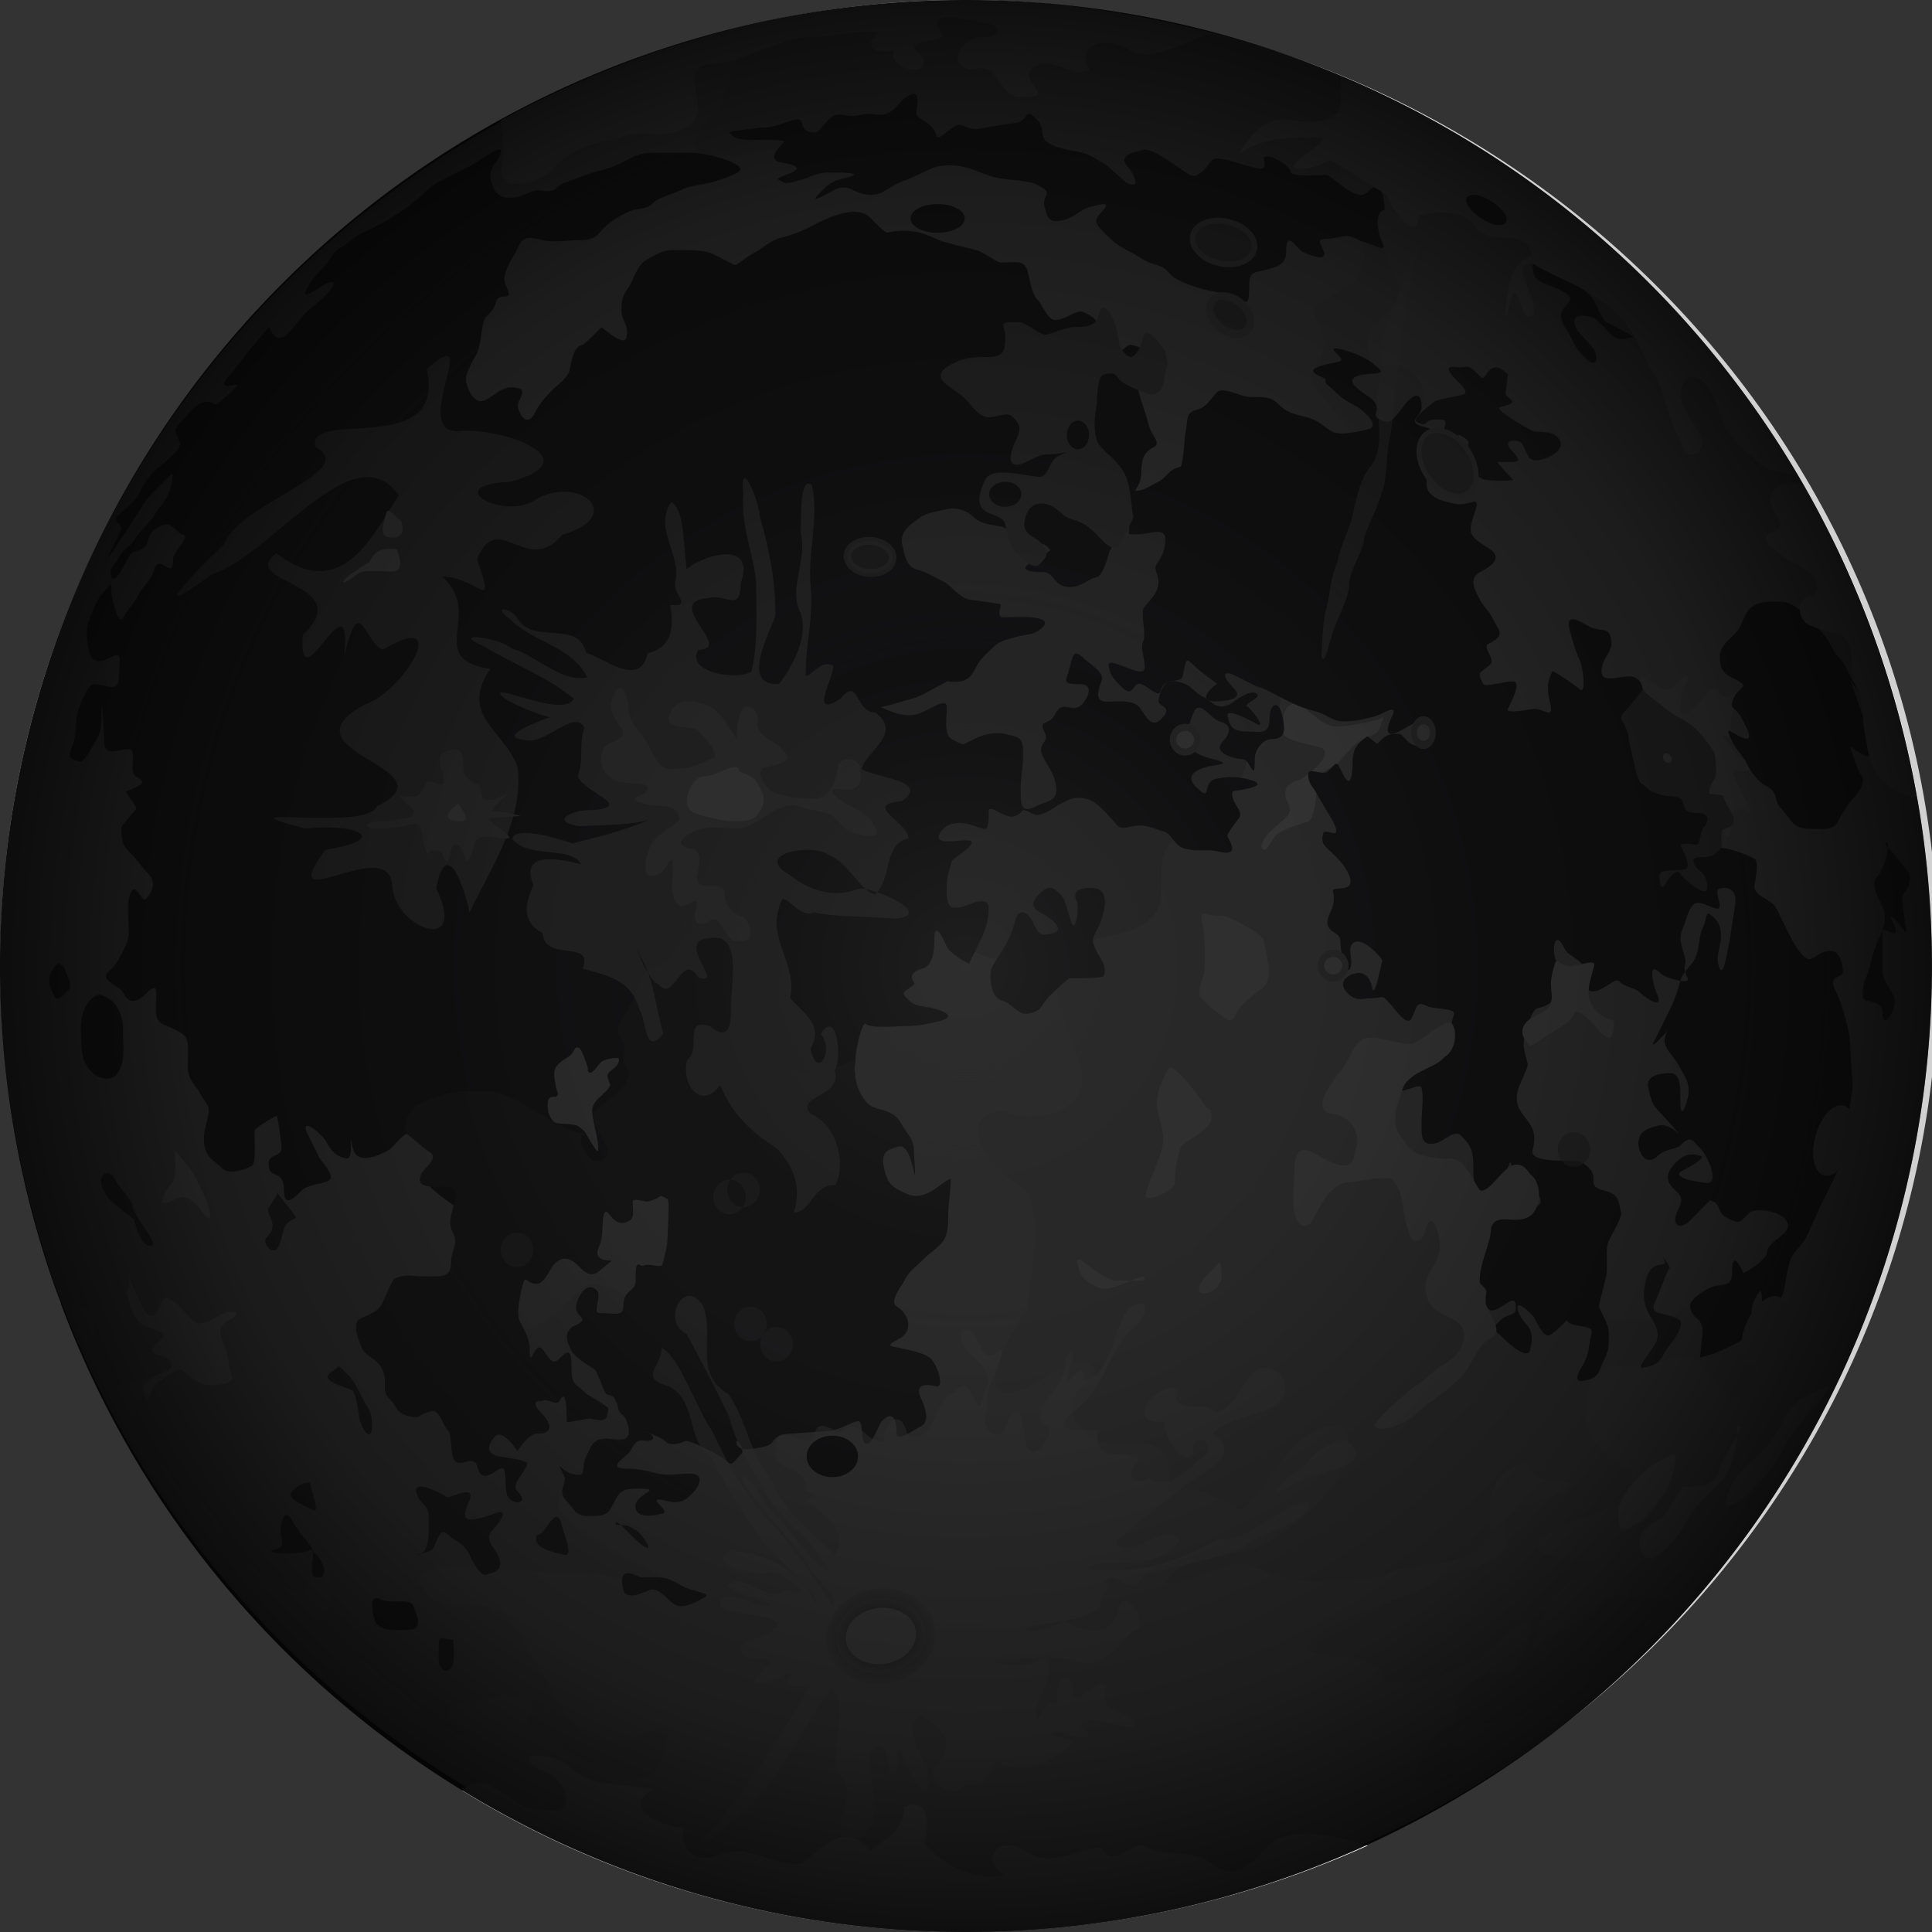 <svg xmlns="http://www.w3.org/2000/svg" xmlns:xlink="http://www.w3.org/1999/xlink" height="100" width="100"><rect width="100%" height="100%" fill="#333333" stroke="none"/><defs><linearGradient id="h"><stop stop-opacity=".408" stop-color="#fff" offset="0"/><stop stop-opacity="0" stop-color="#dbdbdc" offset=".306"/><stop stop-opacity=".122" stop-color="#121212" offset=".528"/><stop stop-opacity=".357" stop-color="#121212" offset=".811"/><stop stop-opacity=".755" stop-color="#121212" offset="1"/></linearGradient><linearGradient id="g"><stop offset="0" stop-color="#4a4a4c"/><stop offset="1" stop-color="#626266"/></linearGradient><linearGradient id="f"><stop offset="0"/><stop offset="1" stop-color="#b7b7b9" stop-opacity=".388"/></linearGradient><linearGradient id="e"><stop offset="0" stop-color="#fff" stop-opacity=".408"/><stop offset=".5" stop-color="#dbdbdc" stop-opacity="0"/><stop offset=".82" stop-color="#121212" stop-opacity=".122"/><stop offset=".906" stop-color="#121212" stop-opacity=".357"/><stop offset="1" stop-color="#121212" stop-opacity=".755"/></linearGradient><linearGradient id="d"><stop offset="0" stop-color="#8c8c8c"/><stop offset=".673" stop-color="#8c8c8c"/><stop offset="1" stop-color="#8c8c8c" stop-opacity="0"/></linearGradient><linearGradient id="c"><stop offset="0" stop-color="#fdfdfe"/><stop offset="1" stop-color="#f1f1f2" stop-opacity=".469"/></linearGradient><radialGradient cx="130.205" cy="272.027" fx="130.205" fy="272.027" gradientTransform="matrix(1.015 .143 -.185 1.313 54.314 -112.922)" gradientUnits="userSpaceOnUse" r="229.935" xlink:href="#a"/><linearGradient id="b"><stop offset="0" stop-color="#8b8b8e"/><stop offset="1" stop-color="#58575d"/></linearGradient><linearGradient id="a"><stop offset="0" stop-color="#7d7d7f"/><stop offset="1" stop-color="#515056"/></linearGradient><linearGradient><stop offset="0" stop-color="#4e494d"/><stop offset="1" stop-color="#4e494d" stop-opacity="0"/></linearGradient><radialGradient cx="437.14" cy="149.884" fx="437.14" fy="149.884" gradientTransform="matrix(.206 -.158 .293 .383 323.171 127.2)" gradientUnits="userSpaceOnUse" r="229.935" xlink:href="#b"/><radialGradient cx="560.428" cy="335.868" fx="560.428" fy="335.868" gradientTransform="matrix(1.508 .364 -.091 .379 -251.734 106.933)" gradientUnits="userSpaceOnUse" r="229.935" xlink:href="#a"/><radialGradient cx="341.698" cy="525.469" fx="341.698" fy="525.469" gradientTransform="matrix(1.085 .177 -.361 2.207 161.47 -608.299)" gradientUnits="userSpaceOnUse" r="167.424" xlink:href="#c"/><radialGradient cx="1089.553" cy="620.162" fx="1089.553" fy="620.162" gradientTransform="matrix(1 0 0 .735 0 164.16)" gradientUnits="userSpaceOnUse" r="11.192" xlink:href="#d"/><radialGradient cx="341.698" cy="525.469" fx="341.698" fy="525.469" gradientTransform="matrix(.832 .325 -.376 .963 255.864 -5.12)" gradientUnits="userSpaceOnUse" r="167.424" xlink:href="#c"/><radialGradient cx="381.481" cy="362.48" fx="381.481" fy="362.48" gradientUnits="userSpaceOnUse" r="350.787" xlink:href="#e"/><linearGradient gradientTransform="matrix(.964 0 0 .964 13.572 13.48)" gradientUnits="userSpaceOnUse" x1="529.999" x2="276.384" xlink:href="#f" y1="121.459" y2="52.004"/><linearGradient gradientTransform="matrix(.964 0 0 .964 -713.601 14.749)" gradientUnits="userSpaceOnUse" x1="1346.341" x2="1116.426" xlink:href="#f" y1="636.281" y2="241.606"/><linearGradient gradientTransform="matrix(.964 0 0 .964 13.572 13.48)" gradientUnits="userSpaceOnUse" x1="146.084" x2="10.688" xlink:href="#f" y1="588.838" y2="294.073"/><radialGradient cx="381.481" cy="362.48" fx="381.481" fy="362.48" gradientUnits="userSpaceOnUse" r="350.787" xlink:href="#e"/><linearGradient gradientTransform="matrix(.964 0 0 .964 13.572 13.48)" gradientUnits="userSpaceOnUse" x1="146.084" x2="10.688" xlink:href="#f" y1="588.838" y2="294.073"/><linearGradient gradientTransform="matrix(.964 0 0 .964 -713.601 14.749)" gradientUnits="userSpaceOnUse" x1="1346.341" x2="1116.426" xlink:href="#f" y1="636.281" y2="241.606"/><linearGradient gradientTransform="matrix(.964 0 0 .964 13.572 13.48)" gradientUnits="userSpaceOnUse" x1="529.999" x2="276.384" xlink:href="#f" y1="121.459" y2="52.004"/><radialGradient cx="130.205" cy="272.027" fx="130.205" fy="272.027" gradientTransform="matrix(1.015 .143 -.185 1.313 54.314 -112.922)" gradientUnits="userSpaceOnUse" r="229.935" xlink:href="#a"/><radialGradient cx="560.428" cy="335.868" fx="560.428" fy="335.868" gradientTransform="matrix(1.508 .364 -.091 .379 -251.734 106.933)" gradientUnits="userSpaceOnUse" r="229.935" xlink:href="#a"/><radialGradient cx="437.14" cy="149.884" fx="437.14" fy="149.884" gradientTransform="matrix(.206 -.158 .293 .383 323.171 127.2)" gradientUnits="userSpaceOnUse" r="229.935" xlink:href="#b"/><radialGradient cx="341.698" cy="525.469" fx="341.698" fy="525.469" gradientTransform="matrix(1.085 .177 -.361 2.207 161.47 -608.299)" gradientUnits="userSpaceOnUse" r="167.424" xlink:href="#c"/><radialGradient cx="341.698" cy="525.469" fx="341.698" fy="525.469" gradientTransform="matrix(.832 .325 -.376 .963 255.864 -5.12)" gradientUnits="userSpaceOnUse" r="167.424" xlink:href="#c"/><radialGradient cx="1089.553" cy="620.162" fx="1089.553" fy="620.162" gradientTransform="matrix(1 0 0 .735 -129.386 476.294)" gradientUnits="userSpaceOnUse" r="11.192" xlink:href="#d"/><linearGradient gradientUnits="userSpaceOnUse" x1="291.243" x2="199.537" xlink:href="#g" y1="570.28" y2="374.774"/><radialGradient cx="341.698" cy="525.469" fx="341.698" fy="525.469" gradientTransform="matrix(.81 .317 -.366 .937 259.065 652.999)" gradientUnits="userSpaceOnUse" r="167.424" xlink:href="#c"/><radialGradient cx="341.698" cy="525.469" fx="341.698" fy="525.469" gradientTransform="matrix(1.056 .173 -.351 2.148 167.2 65.987)" gradientUnits="userSpaceOnUse" r="167.424" xlink:href="#c"/><radialGradient cx="437.14" cy="149.884" fx="437.14" fy="149.884" gradientTransform="matrix(.201 -.154 .285 .372 324.567 781.773)" gradientUnits="userSpaceOnUse" r="229.935" xlink:href="#b"/><radialGradient cx="695" cy="467.921" fx="695" fy="467.921" gradientTransform="matrix(.798 .387 -.112 .231 55.283 700.21)" gradientUnits="userSpaceOnUse" r="229.935" xlink:href="#a"/><radialGradient cx="130.205" cy="272.027" fx="130.205" fy="272.027" gradientTransform="matrix(.987 .139 -.18 1.278 62.916 -99.906)" gradientUnits="userSpaceOnUse" r="229.935" xlink:href="#a"/><linearGradient gradientTransform="matrix(.938 0 0 .938 23.266 671.101)" gradientUnits="userSpaceOnUse" x1="529.999" x2="276.384" xlink:href="#f" y1="121.459" y2="52.004"/><linearGradient gradientTransform="matrix(.938 0 0 .938 -684.417 672.336)" gradientUnits="userSpaceOnUse" x1="1346.341" x2="1116.426" xlink:href="#f" y1="636.281" y2="241.606"/><linearGradient gradientTransform="matrix(.938 0 0 .938 23.266 671.101)" gradientUnits="userSpaceOnUse" x1="146.084" x2="10.688" xlink:href="#f" y1="588.838" y2="294.073"/><radialGradient cx="128.438" cy="306.299" fx="128.438" fy="306.299" gradientTransform="matrix(.959 .099 -.172 1.667 64.335 440.393)" gradientUnits="userSpaceOnUse" r="229.935" xlink:href="#a"/><linearGradient gradientUnits="userSpaceOnUse" x1="212.773" x2="213.066" xlink:href="#g" y1="563.516" y2="405.892" gradientTransform="translate(0 665.838)"/><radialGradient xlink:href="#e" cx="375.269" cy="373.064" fx="375.269" fy="373.064" r="351.817" gradientTransform="matrix(1 0 0 .986 0 5.222)" gradientUnits="userSpaceOnUse"/><radialGradient xlink:href="#e" gradientUnits="userSpaceOnUse" gradientTransform="matrix(1 0 0 .986 304.9 20.359)" cx="375.269" cy="373.064" fx="375.269" fy="373.064" r="351.817"/><radialGradient xlink:href="#e" gradientUnits="userSpaceOnUse" gradientTransform="matrix(1 0 0 .986 305.795 20.191)" cx="375.269" cy="373.064" fx="375.269" fy="373.064" r="351.817"/><linearGradient xlink:href="#f" id="i" gradientUnits="userSpaceOnUse" gradientTransform="matrix(6.423 0 0 6.342 192.202 190.91)" x1="146.084" y1="588.838" x2="10.688" y2="294.073"/><linearGradient xlink:href="#f" id="j" gradientUnits="userSpaceOnUse" gradientTransform="matrix(6.423 0 0 6.342 -4653.832 199.261)" x1="1346.341" y1="636.281" x2="1116.426" y2="241.606"/><linearGradient xlink:href="#f" id="k" gradientUnits="userSpaceOnUse" gradientTransform="matrix(6.423 0 0 6.342 192.202 190.91)" x1="529.999" y1="121.459" x2="276.384" y2="52.004"/><radialGradient xlink:href="#a" id="l" gradientUnits="userSpaceOnUse" gradientTransform="matrix(6.565 .669 -1.179 11.273 473.434 -1368.977)" cx="128.438" cy="306.299" fx="128.438" fy="306.299" r="229.935"/><linearGradient xlink:href="#g" id="m" gradientUnits="userSpaceOnUse" gradientTransform="matrix(6.848 0 0 6.761 94.224 94.76)" x1="212.773" y1="563.516" x2="213.066" y2="405.892"/><radialGradient xlink:href="#a" id="n" gradientUnits="userSpaceOnUse" gradientTransform="matrix(5.465 2.616 -.765 1.559 411.448 387.723)" cx="695" cy="467.921" fx="695" fy="467.921" r="229.935"/><radialGradient xlink:href="#b" id="o" gradientUnits="userSpaceOnUse" gradientTransform="matrix(1.376 -1.039 1.951 2.517 2255.435 939.196)" cx="437.14" cy="149.884" fx="437.14" fy="149.884" r="229.935"/><radialGradient xlink:href="#c" id="p" gradientUnits="userSpaceOnUse" gradientTransform="matrix(7.232 1.168 -2.405 14.521 1177.828 -3900.45)" cx="341.698" cy="525.469" fx="341.698" fy="525.469" r="167.424"/><radialGradient xlink:href="#c" id="q" gradientUnits="userSpaceOnUse" gradientTransform="matrix(5.548 2.14 -2.507 6.336 1806.892 68.521)" cx="341.698" cy="525.469" fx="341.698" fy="525.469" r="167.424"/><radialGradient xlink:href="#d" id="r" gradientUnits="userSpaceOnUse" gradientTransform="matrix(6.839 .021 .024 4.978 -5986.036 -495.472)" cx="1089.553" cy="620.162" fx="1089.553" fy="620.162" r="11.192"/><radialGradient xlink:href="#h" id="t" cx="12.21" cy="36.25" fx="12.21" fy="36.25" r="29.39" gradientTransform="matrix(1 0 0 .923 0 2.802)" gradientUnits="userSpaceOnUse"/><radialGradient xlink:href="#f" cx="45.593" cy="84.679" fx="45.593" fy="84.679" r="2.322" gradientTransform="matrix(1 0 0 .846 0 13.042)" gradientUnits="userSpaceOnUse"/><radialGradient xlink:href="#f" id="s" cx="45.593" cy="84.678" fx="45.593" fy="84.678" r="2.822" gradientTransform="matrix(1 0 0 .873 0 10.73)" gradientUnits="userSpaceOnUse"/></defs><path d="M38.338 14.208l-.701-.507c-.409-.296-1-.405-1.401-.507-.437-.111-1.049 0-1.502 0-.578 0-.765.194-1.201.304-.288.073-.738.443-.901.608-.309.313-.496.487-.601.912-.12.488-.2.758-.2 1.318 0 .383.253.495.701.608.623.158-.064.843-.2.912-.308.156-.68-.588-.801-.71-.287-.29-.528.562-.601.71-.175.354-.825.126-1.101.406-.172.175.01 1.094-.1 1.318-.131.265-.726.431-.901.608-.306.31-.543.449-.801.71l-.701.811c-.426.432-.4.109-.4-.507 0-.695.475-.533 0-1.014-.238-.241-.938.443-1.001.507-.344.348-.934-.034-1.101-.203-.337-.341-.3-.611-.3-1.217 0-.347.321-.793.4-1.115.124-.501.217-.744.4-1.115.215-.436.04-.547.4-.912.399-.404.646-.093.901-.608.011-.023-.26-.874-.2-1.115l.4-1.115c.141-.571.379-.934.901-.406.399.404.559.239 1.101.101.504-.128.763-.294 1.201-.406l1.101-.406c.287-.073.638-.545.801-.71.253-.256 1.179-.121 1.502-.203.499-.126.494-.532.4-.912-.097-.395.842-.081 1.201.101.051.026.86-.471 1.001-.507.438-.111.68-.344 1.001-.507.359-.182.69-.301 1.101-.406.602-.152-.575-.703-.601-.71l-1.201-.406c-.412-.104-.963-.117-1.301-.203-.337-.085-.93.235-1.201.304-.437.111-1.049 0-1.502 0-.335 0-.547.655-.701.811-.195.197-1.045.101-1.401.101-.657 0-.674.197-.801.71-.146.591-.371.474-.901.608-.597.151-.823.113-1.201.304-.492.249-.679.183-1.001.101-.418-.106-.671-.549-.801-.811-.251-.508.344-.855.501-1.014.629-.637-.068-.811-.801-.811-.229 0-.851.494-1.001.608-.369.28-.631.335-.901.608-.306.31-.643.347-.901.608-.248.251-.48.668-.601.912-.065.131-1.022.365-1.101.406-.338.171-.582.488-.801.71-.298.302-.57.5-.801.811-.195.263-.768.389-1.001.507-.379.192-.586.449-.901.608-.412.209-.559.435-.901.608-.304.154-.501.609-.701.811-.316.32.969.296 1.001.304.01.003-.641.75-.701.811-.306.31-.543.449-.801.71l-.701.811c-.19.193-.511-.213-.701-.406-.11-.111-.673.754-.701.811l-.601.912c-.152.308-.601.508-.801.71-.272.275.565.59.601.608.183.093-.898.708-.901.71-.532.269-.457.432-.3-.203.002-.008-1.043.376-1.101.406-.456.231-.609.423-.801.811-.181.367.215.547.1 1.014-.051.206-.623.631-.801.811-.471.477-.971 1.287-1.301 1.622-.18.183-.395.799-.501 1.014-.214.433-.48.423-.601.912-.034.139.163.339.3.304l.2.406c.22-.056.528-.766.601-.912.208-.421.339-.647.601-.912l.701-.811c.264-.268.63-.471.901-.608.44-.223.415.464.501.811.186.754-.62.193-.801.101l-.601.71-.701.811c-.341.345-.498.4-.701.811-.6 1.215-1.172.795-1.401 1.724-.166.673.707-.108.801-.203l.701-.811c.384-.389.731.08.901-.608.146-.591.138-.678.601-.912.267-.135.502.406.801.406.293 0-.474.784-.501.811-.15.152 0 1.28 0 1.521 0 .005-.601-.446-.601-.912 0-.697-.463.457-.501.608-.08.323-.48.668-.601.912-.198.402-.289.698-.601 1.014-.516.522-.255-.452-.1-.608.193-.195.33-.832.4-1.115.207-.84-.622-.079-.701 0-.306.31-.343.651-.601.912-.16.162-.348.901-.4 1.115-.112.456-.3.646-.3 1.217 0 .672.33.626.801.507.757-.192.591.443.501.811-.099.401-.404.661-.701.811-.361.183-.109-1.214-.501-1.115-.24.061-.42.851-.501 1.014-.217.44-.281.63-.4 1.115-.111.45-.213.758-.1 1.217.132.536.136.71.801.71.332 0 .4-.776.4-1.115 0-.788.1.53.1.811 0 .63-.054.534-.601.811-.533.27-.501.73-.501 1.014 0 .366.646-.35.901-.608.26-.264.638-.475.901-.608.365-.185.395.096.701.406.388.393.092.382-.4.507-.429.109-.61.281-1.101.406-.667.169-.768.135-.4.507.146.147 1.037-.262 1.201-.304.667-.169.703.315.801.71.126.512.475.412-.3.608-.344.087.55.456.801.71.35.355.374.501.501 1.014.111.449-.616-.162-.701-.507-.152-.615-.775-.317-1.001-.203-.236.12.188 1.27.2 1.318.042.172.593.702.701.811.354.359.619.331.501.811-.019.077-.783.129-.901.608-.03.122.4.685.4 1.115 0 .497-.501.411-.501 1.014 0 .663.059.954-.3 1.318-.318.322-.565.262-.701.811-.076.31-.087.131-.2.304l.501.406c.483.391.535.171.801.71.259.524.861-.365.901-.406.433-.438.695-.123.801.304.11.445.018 1.087.1 1.419.126.512.701-.089.701.811 0 .07.801.039.801.71 0 .513.1.84.1 1.419 0 .113.63.74.701.811.408.414-.196.809-.4.912-.342.173.038 1.09.1 1.217.227.459.399.704.501 1.115.054.218.765.539.901.608.349.177.93.101 1.401.101.451 0 .05-.912 0-1.115-.067-.273.268-.882.3-1.014.135-.546.245-.428.1-1.014-.026-.104.786.695.801.71.305.309.501-.06.501.811 0 .235.318.78.4 1.115.162.657-.189.495-.501.811-.626.634.337.489.501.406.415-.21.764-.212 1.201-.101.699.177.38-.649.3-.811-.192-.389-.396-.59-.501-1.014-.116-.47-.327-.601-.2-1.115.036-.146.732.671.801.811.169.342.482.59.701.811.194.196.856-.191.901-.203.138-.035.753.444 1.001.507.526.133.61-.121.801-.507.227-.46.283-.591.601-.912.43-.435.868.991 1.001 1.217.268.453.548.497.701 1.115.045.181.689.596.801.71.515.521.413.152.3.608-.017.071-.577.107-.701.608-.05.204.446.793.501 1.014.103.418.108.88 0 1.318-.097.394-.572.695-.801.811-.552.279-.608.098-1.001-.101-.363-.184-.653-.406-1.201-.406-.3 0-.611.63-.701.811-.242.491.12.857-.501 1.014-.398.101-.515.566-.601.912-.139.564.205.83.3 1.217.061.246.732.523.901.608.372.189.682.488.901.71.547.554-.425.077-.601-.101-.541-.548-.581.039-.4.406l.501 1.014c.21.426.391.572.501 1.014.067.273.629.738.801.912.284.288.003-.822.1-1.217l.4.101c.621.157.589-.226.901.406.163.331.589.495.801.71.307.311-.105.892 0 1.318.108.436.501.336.501 1.115 0 .69.525 0 .601-.304.101-.41-.317-.64-.2-1.115.11-.446.48.79.801 1.115.205.208.455-.553.901-.101.487.493-.924.406-1.101.406-.539 0 .166.507.601.507.598 0 .652-.098.901.406.246.498.145-.731.1-.912-.033-.134.39-.652.3-1.014-.008-.031-1.052-.178-1.101-.203-.664-.336-.857-.383-.701-1.014.109-.44.767.498 1.201.608.33.084.408.203.701.203.413 0 .116-.843.3-1.217.169-.342.463.64.801.811.359.182-.003-.822-.1-1.217-.107-.433-.381-.531-.501-1.014-.191-.772.303-.603.501-.203.28.566.573.13.801-.101.154-.156.718.727.801.811.324.328.525.418.901.608.399.202.415-.465.501-.811.072-.292-.721-.619-.901-.71-.328-.166-.566-.538-.701-.811-.188-.381.325-.912-.4-.912-.427 0 .005-.43-.701-.608-.537-.136-.48.528-1.001 0-.281-.285-.2-.862-.2-1.318 0-.604-.073-.903-.2-1.419-.198-.803.522-.715.901-.811.107-.027.399-.608.801-.71.461-.117.476-.406 1.101-.406.349 0 .502.71 1.101.71.731 0 .578-.296.501-.608-.034-.137-.709-.617-.801-.71-.533-.54-.028-.369.3-.203.614.311.068-.572 0-.71-.312-.632.022-.867.3-.304.354.717.501-.098.501-.507 0-.626.339-.608.901-.608.644 0 .797-.098 1.101-.406.39-.395.655-.277 1.001-.101.506.256-.359.87-.4.912-.315.319-.188.859-.1 1.217.114.46.3.74.3 1.318 0 .372-.773-.166-1.101 0-.454.23.314.825-.4.101-.557-.565-.358.043-.1.304.378.382-.438.95-.501 1.014-.245.248-.13 1.137-.2 1.419-.054.218-1.196.101-1.401.101-.167 0 .2-.379.2-.912 0-.339-.883-.304-1.201-.304-.577 0 .069.952.1 1.014.075.151.2.27.3.406.213.287-.542.49-.701.811-.108.218-.36-.406-.601-.406l-.2.406c-.577-.146-1.124.121-.4.304.517.131.641.289 1.101.406.42.106.65.405.801.71.266.538-.007.912.701.912.508 0 .08.345.601.608.418.212.727.672 0 .304-.283-.143.607.835.3.912-.649.164-.461.445-.2.71.384.389.588.203-.3.203-.552 0-.755.23-1.101.406-.312.158-.3.835-.3 1.217 0 .678-.556.451-.801.203-.401-.406-.64-.385-.4.101.196.396.009.589-.1.811-.18.365.501.707.501 1.115 0 .738.091.71.801.71h1.502c.374 0 .248-.633.601-.811.545-.276.458-.138-.2-.304-.392-.099.312-.608.701-.608.614 0 .964-.037 1.301.304.264.267-.911.14-1.001.507-.064.259.692.555.901.608.644.163-.145-1.023 1.401-.71.087.018.619-.83.701-.912.48-.486-.277-.608-.701-.608-.628 0-.418.304-1.101.304-.126 0-.859-.536-1.001-.608-.371-.188-.927-.165-1.201-.304-.334-.169.737-.24 1.001-.507.165-.167-.057-.48 0-.71l.801.304c.567-.287-.781-.608-.901-.608-.402 0 .811-.2 1.201-.101l1.001.507c.504.128.576.204.4-.507-.179-.723-.003-.713-.4-1.115-.29-.293-.2-.84-.2-1.318 0-.536-.5-.608-1.001-.608-.724 0-.835-.143-.2-.304.552-.14.809-.093 1.101.203.207.209.423.7.501 1.014l.501 1.014c.123.496.106.935.2 1.318.095.384.825.126 1.101.406.493.499.625 1.294 1.201.71.138-.14.481.446.801.608.539.273.786.435 1.301.304.279-.071-.835-.879-.901-.912-.025-.012.542-.853.601-.912.317-.321.527-.304 1.201-.304h1.401c.272 0-.417.131-.701.203-.448.113-.601.426-.601.912 0 .42.429.637.701.912.32.324.692.406 1.201.406.333 0 .637-.553.701-.811.138-.559.092-.82-.2-1.115l-.501-.507c-.06-.122 1.165-.479 1.502.203" fill="none"/><path d="M100.339 49.925c0 27.51-22.459 49.812-50.163 49.812-27.704 0-50.163-22.302-50.163-49.812 0-27.51 22.459-49.812 50.163-49.812 27.704 0 50.163 22.302 50.163 49.812z" color="#000" fill="#d1d1d2" fill-rule="evenodd" overflow="visible"/><path d="M3.133 67.458c-3.922-11.334-4.696-24.14 1.291-37.943.251-.58 1.026 1.438 1.026 2.066v2.74c0 1.172.152 1.404.541 2.192l.902 1.827c.356.72.27 1.094.541 2.192.158.64.339 1.783.721 2.557.49.992.577 2.082 1.082 3.105.433.877 1.008 2.076 1.263 3.105.26 1.054.755 2.078 1.263 3.105.382.774.536 1.821 1.082 2.375.466.472.896.866 1.804 1.096 1.123.284 2.882.546 3.968 1.096.724.366 1.818.555 2.525.913.533.27 1.012.787 1.623 1.096.902.457 1.384.854 1.984 1.461.299.303 1.263 1.224 1.263 1.827v2.74c0 .434-.27 2.467 0 2.74.409.414.703 1.379 1.623.913.586-.297 1.091-.557 1.623-1.096.308-.312.93-1.271 1.623-1.096.352.089 1.06.16 1.623.731.464.47.892.721 1.443 1.279.34.344.929 1.019 1.443 1.279.257.13 1.532.725 1.623 1.096.16.649.367 1.597-.541 1.827-.814.206-1.186.327-1.984.731-.44.223-1.24.77-1.804.913-.966.245-1.4.279-1.804 1.096-.322.652-.698.889-1.263 1.461-.438.443-1.144.851-.361 1.644.393.399.834.971 1.443 1.279l1.984 1.096c.478.242 1.424.528 1.804.913.815.825.526.818-.541.548-.797-.202-1.469-.555-2.164-.731-.798-.202-1.548-.183-2.525-.183l-2.705-.183c-1.094 0-2.014-.183-3.066-.183-.542 0-2.331.141-1.623 1.096.653.882.86.913 2.164.913.917 0 1.618-.005 2.164.548.482.488.754.979 1.082 1.644.395.8.894 1.446 1.263 2.192.426.862.675 1.231 1.443 2.009.465.471 1.364.796 2.345.548.602-.152 2.289-.844 2.525-.365-.325-.658-.388 1.489-.902 2.009-.647.655-1.442.274-1.984 0-.616-.312-1.399-.435-1.984-.731-.736-.373-1.138-.759-1.804-1.096-1.052-.533-.892-.586-.721-1.279.309-1.251-.147-.731-1.263-.731-1.01 0-1.668.194-2.345.365-1.17.296-.467.806 0 1.279.989 1.001-.514.014-.902-.183-.646-.327-1.219-.869-1.623-1.279-.621-.629-1.236-.887-1.804-1.461-.514-.521-1.069-.815-1.623-1.096-.65-.329-1.026-.856-1.443-1.279-.377-.382.721-.636.721-1.644 0-1.285-.133-1.414-.721-2.009-.498-.504-.224 1.505-.721 2.009-.145.147-1.713-.868-1.804-.913-.656-.332-1.142-.608-1.623-1.096-.489-.495-.723-1.341-1.082-1.827-.475-.641-.683-1.086-1.443-1.279-.386-.098-1.03-1.226-1.263-1.461-.551-.558-.798-.991-1.263-1.461-.591-.598-.246-1.511 0-2.009.304-.616.869-1.063 1.263-1.461.012-.012-1.572.489-1.804.548-1.027.26-.908-.371-1.443-.913-.413-.419-.361-1.561-.361-2.375 0-.667-1.265-.71-1.775-.839z" color="#000" fill="url(#i)" fill-rule="evenodd" overflow="visible"/><path d="M82.868 70.99c-1.868 1.727-.343 4.504 1.633 5.084-.312 2.742-3.357 2.097-4.851 3.703-.76 1.495 4.947.288 2.046 1.893-1.496.155-3.431 5.829-1.669 3.067 1.8-.287 3.201-3.232 5.036-1.858 1.55-.557 1.698.079.386.899-1.261 1.114-2.159 3.985-3.827 2.735-1.24 1.818-3.653 2.779-5.808 2.794-1.588.282.996 2.71-1.444 2.917-2.406 1.257-.372-2.985.917-3.019-.002-1.858 1.059-2.728 2.911-2.57 1.815-2.75.992-3.439-.647-1.664-1.47 1.518-3.759 2.249-5.833 2.094-.758-1.913-3.07-.871-4.201-1.766 1.967-2.115 5.144-2.224 7.468-3.802 1.357-.621 3.668-.436 2.862-2.552.606-1.366 3.326-1.326 3.472-2.187-1.241-.153-2.066-.068-2.198-1.108-2.011.437-2.188 2.089-1.977 3.764-1.109 2.064-3.67 1.155-5.434 2.107-2.214.404-4.697.661-6.744-.438-1.482-.7-3.898 1.43-4.666.737 1.368-1.613 3.67-1.016 5.387-2.015 1.808-1.09 4.855-3.691 3.956-5.901-2.714-.636-3.799 3.227-5.439 4.22-1.331-.526-2.247-1.448-3.744-.888.172-1.31.124-2.565-1.751-2.604-2.357.818-4.64-1.944-2.04-3.413.174-1.688-2.821.205-3.575.64-3.06 1.236-.883-2.982.062-3.981.118-2.061 1.007-4.494-.125-6.356-1.38-.646-3.911-3.52-1.236-4.071 2.221 1.034 5.384-.289 3.798-3.08-.427-1.28-1.872-4.462.4-4.383.63-1.342-1.215-3.528 1.217-4.158 1.277-1.668 2.503-3.149 4.626-3.603 2.165-1.427 3.698-3.466 4.745-5.844.615-2.894 4.246-.801 6.189-.681 1.422 1.041.431 3.965.052 5.577-.735 1.987-.567 4.279-.181 6.329.918 2.152 3.014 3.486 4.228 5.407 1.012 2.175-.291 5.378 1.826 6.809 1.749 1.776 2.965 5.93 3.943 8.181.261.326 3.908.924 5.173-.926 1.521.629 2.54 1.96 2.42 2.111-.351.441 1.743 2.276-.195 3.064-.949.386-1.436-1.341-2.246-1.846-.81-.506-2.137.307-2.461.318-1.295.045-2.27-.129-2.463.265z" color="#000" fill="url(#j)" fill-rule="evenodd" overflow="visible"/><path d="M61 43.273c-1.211.73-.778 2.317-.96 3.485-.383 1.222-1.761 1.51-2.852 1.734-1.284.224-2.256 1.449-3.646 1.194-1.18-.053-2.516.183-3.472-.7-8.819-9.83-4.326-17.568-3.498-19.527-3.655-7.122 22.715-4.5 19.583 4.607.309 1.022.108 2.123.029 3.16-.561.871-1.655 1.385-1.707 2.544-.458 1.11-3.04 3.313-3.477 3.503z" color="#000" fill="#b3b3b5" fill-rule="evenodd" overflow="visible"/><path d="M71.641 37.062c-.224.231-.607.239-.908.332-.571.11-1.152.233-1.735.206-.69-.154-1.133-.773-1.728-1.106-.405-.244-.798.168-.834.57-.034.354-.205.896.176 1.111.559.285 1.193.346 1.784.531.392.208.059.667-.154.885-.277.289-.583.557-.928.759-.356.079-.816.29-.786.728-.04.367.402.688.189 1.031-.382.582-1.144.841-1.376 1.533-.15.261.135.504.297.195.203-.306.358-.668.727-.809.425-.231.889-.371 1.35-.503.283-.225.297-.635.365-.967.077-.427.057-.872.162-1.292.236-.471.841-.528 1.152-.931.399-.446.787-.931 1.346-1.179.346-.109.681-.237.731-.657l.171-.439z" color="#000" fill="#fbfbfc" fill-rule="evenodd" overflow="visible"/><path d="M73.075 22.356c.653-1.41.993-2.094 0-3.1-1.019-1.032-2.296.75-2.296-1.55 0-.931 1.307-1.421 1.53-2.325.217-.881-.686-2.422-1.02-3.1-.64-1.296-.652-1.435-1.53-2.325-1.07-1.084.207-4.214.893-4.908.545-.552-13.457-7.604-32.138-2.712-.192.05-1.24 3.323-1.403 3.487-.93.942-1.348.997-1.02 2.325.033.134 4.518-.502 4.863-.502 1.275 0 1.519.624 2.789.502 5.763-.548 24.342 3.278 26.017 3.875 1.285.458.899 1.538.51 2.325-.239.484-1.955 1.205-2.296 1.55-.224.227.876 1.584.51 2.325-.48.971-1.133 1.177 0 2.325l1.785 2.325c.445.45 2.677-.465 2.806-.517z" color="#000" fill="url(#k)" fill-rule="evenodd" overflow="visible"/><path d="M45.554 36.586c-.045.091 1.287-.326 1.53-.387.621-.157.965-.424 1.403-.646.893-.452.339-.258.893-.258.608 0 .855-.183 1.148-.775.215-.436.614-.752.893-1.033.26-.263.632-.386 1.148-.517.742-.188.976-.084 1.403-.517.567-.575-1.154-.517-1.403-.517-.762 0-.973.197-.765-.646.01-.04-1.643-.255-1.658-.258-.514-.13-.906-.717-1.275-.904-.549-.278-.891-.516-1.403-.646-.6-.152-.655-.844-.765-1.292-.164-.663.443-1.047.765-1.292.51-.388.74-.349 1.403-.517.721-.183 1.248.101 1.53.387.393.398 1.009.385 1.53.517.418.106.23.775 1.148.775 1.004 0 1.052.161 1.275.387.173.175-2.66 1.162-.383 1.162.644 0 .536.775 1.403.775.614 0 .865-.381 1.403-.517.306-.077.576-1.041.638-1.292l.638-1.292c.146-.593.375-.875.51-1.421.142-.575.51-.711.51-1.421 0-.728.177-1.058.638-1.292.427-.216-.114-.592-.255-1.162-.171-.691-.358-1.063-.51-1.679-.137-.556.34-1.076.51-1.421.369-.747-.546-.946-.893-1.033-.283-.072-.738.671-1.148.775-.615.156-.51-.631-.51-1.292 0-.759-.267-.91-.765-1.162-.435-.22-.94.387-1.53.387-.383 0-.669-.807-.893-1.033-.308-.312-.388-.927-.51-1.421-.175-.71-.598-.517-1.403-.517-.21 0-.876-.545-1.275-.646l-1.53-.387c-.508-.129-.818-.369-1.403-.517-.534-.135-1.161-.126-1.658 0-.142.036-.783-.664-.893-.775-.818-.828-2.754.297-3.188.517-.441.223-.97.407-1.403.517-.633.16-.992.567-1.403.775-.436.221-.778.584-1.02.646l-1.275-.646c-.601-.152-1.248-.129-1.913-.129-.655 0-.958.292-1.403.517-.379.192-.607.843-.765 1.162-.278.564-.51.559-.51 1.421 0 .606.419.756.255 1.421-.125.507-1.132-.444-1.275-.517-.046-.023-.826.855-1.02.904-.484.123-.545.914-.638 1.292-.105.425-.66.797-.893 1.033-.405.41-.678.728-.893 1.162-.372.753-.767.252-.893-.258-.1-.404.784-1.033-.383-1.033-.45 0-.909.461-1.275.646-.617.312-.934-.554-1.02-.904-.105-.425.364-1.125.51-1.421.273-.552.224-1.037.383-1.679.115-.465.493-.447.638-1.033.166-.674 1.028.145.51-.904-.287-.582.478-1.56.638-1.937.282-.665.669-.541 1.275-.387.556.141 1.336 0 1.913 0 .831 0 .884-.25 1.275-.646.335-.339.807-.603 1.148-.775.611-.309.98-.088 1.403-.517.266-.27 1.063-.474 1.403-.646.529-.268.978-.248 1.53-.387.495-.125 1.017-.321 1.403-.517.632-.32-.791-.749-.893-.775-.542-.137-.938-.258-1.658-.258h-1.913c-.621 0-1.019.257-1.53.517-.469.238-.91.359-1.53.517l-1.403.517c-.441.112-.431.601-1.275.387-.375-.095-.889.387-1.53.387-.672 0-.88-.336-1.02-.904-.161-.651.38-.893.51-1.421.134-.543-1.036.396-1.53.646l-1.275.646c-.529.268-.814.437-1.148.775-.681.69-2.032 1.565-3.188 2.067-.451.196-.712.554-1.148.775-.388.196-.638.776-.893 1.033-.42.425-.665.702-.893 1.162-.294.595.746-.184.893-.258.919-.466.413.227.128.517-.39.395-.692.572-1.02.904-.39.395-.564.701-.893 1.033-.522.529-.768.252-1.02-.258-.022-.044-.917 1.058-1.02 1.162l-.893 1.162c-.507.513-.624.836.128.646.448-.113-.493.629-.638.775-.517.524-.36-.038-1.02.129-.365.092-.813.694-1.02.904-.64.648-.334.586-.255.904.07.286.311.331-.255.904-.39.395-.692.572-1.02.904-.376.381-.558.743-.765 1.162-.198.4-.718.727-1.148 1.162-.162.164.357.438.255.646l-.638 1.292c-.327.663.87-1.192 1.275-1.808.343-.521.57-.965.893-1.292l1.02-1.033c.242-.245.026.723-.128 1.033-.244.493-.545.716-.765 1.162l-.893 1.033c-.238.482-.662.565-.893 1.033-.338.684-.521.473-.383 1.033.11.444.691-.624.893-1.033.261-.528.827-.121 1.02-.904.142-.574.688-.723.893-.775.333-.084.56.432.893.517.444.112-.51.828-.51 1.292 0 1.205-.734-.515-1.02.646-.092.371-.588.803-.765 1.162-.244.493-.545.716-.765 1.162-.288.584-.638-1.024-.638-1.292 0-.712-.057-.33-.51.129-.316.32-.484.981-.638 1.292-.233.472-.103 1.261 0 1.679.179.727.747.462 1.148.258.639-.324.383.271.383 1.033 0 .879-.646.387-1.275.387-.351 0-.674.978-.765 1.162-.217.439-.145 1.234-.255 1.679-.169.685-.578.952.255 1.162.29.073.793-1.027.893-1.162.266-.359.255-1.101.255-1.679 0-.604.128 1.204.128 1.808 0 .818.715.387 1.275.387.485 0-.051 1.201.383 1.421.723.366.025.504-.51.775-.09.045.51.65.51.904l-.765.904c0 .879.105 1.011.51 1.421.39.395.564.701.893 1.033.491.497.098 1.064-.128 1.292-.25.254-.591-1.221-.893 0-.082.334 0 1.313 0 1.679 0 .63-.339 1.075-.51 1.421-.212.429-.619.736-.638.775-.202.409.691.624.893 1.033.326.66.866.285 1.148 0 .714-.723.51.054.51.775 0 .843.39.779.893 1.033.912.462.765.453.765 2.067 0 .57.443.897.638 1.292.299.606.567.545.383 1.292-.133.538-.27.974-.128 1.55.131.53.568.704.893 1.033.376.381 1.258.009 1.53-.129.234-.118.128-1.433.128-1.808 0-.143 1.02-.743 1.148-.775.063-.016.255 1.382.255 1.679 0 .5-.841.209-.638 1.033.124.503.765.087.765 1.162 0 .971.667.228.893 0 .318-.322 1.091-.359 1.403-.517.455-.23-.456-1.074-.51-1.292l-.638-1.292c-.187-.756.928.33 1.02.517.245.495.489.77 1.02.904.549.139.063-1.813.383-.517.224.909 1.385.332 1.785.129.307-.156.592-.687 1.02-.904.046-.023 1.017.838 1.148.904.596.302-.24.874-.383 1.162-.404.818 6.714 4.825 6.887 4.65.518-.524.973-.177 1.275.129.78.79.931.268 1.658-.258.032-.023-1.079.119-.638-.775.226-.458.111-1.387.255-1.679.23-.465.402.601 1.084.452.542-.118.383-.472.383-1.033 0-.328.661-.022.829-.065.882-.223.411-.438 1.02-.129.123.062 0 1.728 0 1.937 0 .481-.14.954-.255 1.421-.083.337-.714-.026-1.02.129-.252.128-.383-.545-.383.775 0 .576-.638.407-.638 1.292 0 .604-.526.387-1.275.387-.385 0 .145-.887-.128-1.162-.527-.534-.933.293-1.02.646-.192.78 4.904 1.73-.128 1.162-.597.302-.348.845-.128 1.292.121.245 14.57-10.241 14.666-15.112.012-.623.39-1.93.51-1.808.268.271 1.611.129 2.041.129.666 0 1.286-.132 1.785-.258.941-.238.206-.529-.255-.646-.776-.197-.96-.068-1.403-.517-.414-.42-.055-.332.383-.775.013-.013-.519-.547.383-.775.588-.149.638-1.008.638-1.55 0-1.07.543.195.638.387.185.375.87.764 1.148.904.005.002.613-1.243.638-1.292.213-.431.383-.979.383-1.55 0-.766-.922-.219-1.275-.129-.666.169-.893.088-.893-.775 0-.866.092-.888.255-1.55.029-.119.876-.612 1.02-.904.155-.314-.635-.129-1.275-.129-.861 0-.204-.788.255-.904.674-.171 1.205.144 1.658.258.3.076.255-.591.255-.904 0-.439.855.365 1.275.258.721-.183.157-.567 1.02-.129.43.218 1.157-.392 1.403-.517.565-.286.784-.415 1.403-.258.474.12.878.631 1.148.904.492.499.395.707 1.148.517.699-.177 1.218.147 1.658.258.463.117.49.738 1.148.904.625.158 1.109-.01 1.658.129 1.048.265.75-.288.51-.775-.072-.147.62-.963.638-1.033.101-.409-.514-.761-.383-1.292.011-.043 2.293-.259.765-.646-.574-.145-1.198-.116-1.658 0-.719.182-.125 1.294-1.02.387-.643-.652.276-.942.638-1.033.402-.102 1.376-.104.255-.387-.609-.154-.954-.32-1.275-.646-.219-.222-.592-.182-.893-.258l.638-.387c.307-.187.417-1.068.638-1.292.336-.34.814.529 1.275.646.752.19.4.757.128 1.033-.584.592.643.904 1.02.904.426 0 .638 1.342.638 0 0-.48.41-1.033.893-1.033.768 0 .677-.614.51-1.292-.186-.755-.638-.563-.638.258 0 .835-.563.646-1.02.646-.796 0-.985-.117-1.148-.775-.128-.517 1.06.149 1.53.387.49.248-.316-.806-.51-.904-.243-.123.703-.451.51-.646-.345-.35-1.272.45-1.403.517-.693.351-.939-.153-1.403-.387-.575-.291-.537-.588-1.275-.775-.754-.191-.903.428-1.02.904-.114.46.859.292.128 1.033-.569.577-.905-.4-1.148-.646-.358-.363-1.084-.258-1.658-.258-.781 0-.339-.824-.255-1.162.095-.385-.706-.844-.893-1.033-.553-.56-.605-.263-.765.387-.178.722-.504.904.51.904.855 0 .298.86.128 1.033-.541.548-.997-.306-1.403.517-.335.679-.935.172-.51 1.033.201.407-.456.496-.128 1.162.256.519.501.738.638 1.292.261 1.055-.348.951-1.02 1.292-.805.408-.765-.205-.765-.904 0-.654.128-1.07.128-1.808 0-.886-.184-.854-.893-1.033-.659-.167-1.351.103-1.658.258-.671.34-.458.349-1.148 0-.417-.211-.255-1.081-.255-1.679 0-.533-1.02.258-1.53.387-.675.171-1.352-.103-1.913-.387zm-13.534 18.186c.123.466-.619.642-.578.928.02.158.083.305.149.448-.082.245-.304.393-.473.573-.202.177-.412.385-.461.663-.08.369.412 1.828.292 2.191-.06.121-.628-.941-.714-1.038-.157-.127-.306-.294-.518-.316-.284-.068-.699-.023-.98-.106-.18-.11-.345-.435-.368-.63-.027-.202-.046-.417.034-.61.083-.101.226-.115.347-.099.125-.024.168-.202.088-.294-.092-.242-.159-.738-.152-1.007.034-.248.23-.426.414-.572.184-.139.421-.221.546-.428.065-.092.091-.229.212-.265.135-.004.215.13.263.239.083.175.283.679.31.871-.066.109.085.269.19.184.215-.144.331-.387.52-.559.154-.098.591-.221.878-.173z" fill="url(#l)" fill-rule="evenodd"/><path d="M21.047 58.7c.046-.023 1.016.838 1.147.905.596.302-.24.875-.382 1.163-.403.818.802.646 1.274.646.788 0 .417.892.382 1.034-.151.613-.286.842 0 1.421.272.552-.127.801-.127 1.551 0 .724-.579.646-1.274.646-.791 0-1.089-.158-1.657.129-.11.056-.572 1.161-.637 1.292-.214.434-.813.606-1.147.775-.488.248.071 1.437.127 1.551.206.418.759.505 1.019 1.034.35.709-.09 1.071.382 1.551.405.411.329.73 1.019.905.627.159.388-.066 1.147-.258.438-.111.573.71.892 1.034.163.165.127 1.162.255 1.421.32.648 1.047-.405 1.274.517.188.762.87.14 1.147 0 .433-.22.166.982.382 1.421.244.495 1.191.433.51-.258-.352-.356.389-.932.51-1.421.048-.193-1.411-.358-1.529-.388-.783-.198-.344-.814-.127-1.034.381-.386 1.103.686 1.147.775.001.002.542-.905 1.019-.905.936 0 .673-.61.255-1.034-.776-.787-.011-.635 0-.646.21-.213.759.27.892 0 .398-.808.382.647.382 1.034 0 .157 1.051-.186 1.274-.129.884.224.783-.074.892-.517.024-.097-1.084-.711-1.147-.775-.538-.546-.765-.392-.765-1.292 0-1.012-.153-1.008-.637-.517-.415.421-.538-.158-.892-.517-.413-.419-.637 1.229-.637 0 0-.527-.321-1.04-.51-1.421-.218-.443.055-1.516.127-1.809.175-.709.156-.129.765-.129.365 0 .719-.858.892-1.034.517-.524.972-.177 1.274.129.779.79.93.268 1.657-.258.032-.023-1.078.119-.637-.775.226-.459.111-1.388.255-1.68.23-.466.402.601 1.083.452.541-.118.382-.472.382-1.034 0-.329.661-.022.828-.065.882-.224.41-.438 1.019-.129.123.062 0 1.729 0 1.938 0 .482-.14.954-.255 1.421-.083.337-.713-.026-1.019.129-.252.128-.382-.545-.382.775 0 .577-.637.407-.637 1.292 0 .605-.525.388-1.274.388-.385 0 .145-.887-.127-1.163-.527-.534-.932.293-1.019.646-.192.78.866.659-.127 1.163-.597.303-.348.845-.127 1.292.121.245.874.766 1.147.905.19.096.494 1.147.637 1.292.17.172.413-.132.637.775.1.404.326.159.51.905.233.944-.635.646-1.147.646-.708 0-.794.447-1.019.905-.353.715.15 1.137-.765.905-.536-.136-.849-.817-.382.129.179.363-.409.748.127 1.292.421.427.407.775 1.147.775.873 0 .995-.079 1.274-.646.305-.618.432-.775 1.274-.775 1.508 0-.316.267-.127 1.034.134.543 1.033.352 1.402.258.486-.123-1.117-.994.255-.646.607.154.892 0 1.274-.388.358-.363.704-1.034-.127-1.034-.568 0-1.153.128-1.657 0-.573-.145-.922-.258-1.657-.258-.971 0-.06-.585.127-.775.192-.195.266-.523.51-.646.231-.117.649.105.765-.129.095-.193-.304-.335-.51-.388-.406-.103.851.217 1.147.517.24.244.715.154 1.019 0 .226-.115 1.893.757 2.166 1.034.302.306.381.001.765-.388.239-.243-.364-.96-.255-.517.125.507 1.276.193 1.529.129.482-.122.312-.646 1.274-.646l1.784-.129c.709 0 1.159-.391 1.657-.517.406-.103.091 1.163.51 1.163.288 0 .62-1.017.765-1.163.603-.612.765-.061.765.646 0 .45.878-.187 1.274-.388.51-.258.124-1.169 0-1.421-.346-.701.148-.802.765-.646.461.117.081-1.081-.255-1.421-.286-.29-1.095-.439-1.402-.517-.573-.145-1.13-.073-.255-.517.716-.363.593-1.242-.127-1.68-.402-.244.289-1.102.382-1.292.271-.549.551-.688.892-1.034.389-.395.691-.572 1.019-.905.365-.37.382-.95.382-1.551 0-.512.127-1.139.127-1.809 0-.117-.82.545-1.019.646-.599.304-.93.304-1.529 0-.61-.309-.737-.535-.892-1.163-.222-.9.181-1.015.765-1.163.489-.124.711 1.074.765 1.292.151.612 0-.787 0-1.163 0-.531-.48-.975-.637-1.292-.228-.462-.593-.635-1.147-.775-.597-.151-.8-.46-1.019-.905-.265-.538-.255-.995-.255-1.68-1.266.642-1.863.656-3.315.656-.407 0-.878-1.809-.961-2.143-.191-.776-.576-1.646-.576-2.533 0-.686-.845-1.441-1.153-1.753-.658-.667-.937-.779-2.113-.779-.898 0-1.08.9-1.537 1.364-.634.643-1.264.259-1.537 1.364-.204.826-.625 1.268-.961 1.948-.389.789.414.803.192 1.705-.194.787 1.337.907-1.393 2.728-.698.465.863 2.016.528 2.435-.495.621-.933.202-1.249-.438-.395-.801.607-.599-.288-.779-.79-.159-2.302-1.216-2.978-1.559-.829-.42-1.072-.584-2.305-.584-1.141 0-2.106.288-2.978.731-.258.131-.884.858-.569 1.516z" fill="url(#m)" fill-rule="evenodd"/><path d="M84.882 34.946c.427.224.783.601 1.258.721.512.055.764-.499 1.153-.724.176.223-.204.709-.228 1.029-.042.296-.335 1.003.142 1.016.391-.178.696-.513.961-.846.145-.352.519-.714.835-.298.248.427.657.169.93-.084.265-.246.458.026.236.264-.229.457-.593.886-.607 1.419-.024.302.393.655.394.807-.226-.003-.687-.299-.779-.121.278.445.652.829 1.054 1.162.211.093.884.462.356.58-.269.13-.738-.16-.881.117.093.494.415.904.63 1.35.097.212.333.582.275.713-.268-.142-.68-.292-.904.002-.258.378-.018.886-.247 1.268-.345-.095-.42-.6-.608-.885-.32-.624-.405-1.392-.953-1.879-.486-.502-.874-1.092-1.372-1.584-.546-.594-.602-1.432-.841-2.168-.218-.588-.658-1.077-.769-1.709l-.032-.15z" color="#000" fill="#e5e5e6" fill-rule="evenodd" overflow="visible"/><path d="M58.409 25.327c.578.243.989-.114 1.53-.387.523-.265.475-.605 1.148-.775.155-.039.238-1.609.255-1.679.178-.72-.043-1.119.638-1.292.49-.124.711-.591 1.02-.904.286-.289 1.287.258 1.658.258.837 0 1.137-.011 1.53.387.441.447.766.485 1.403.646.728.184.912.527 1.403.775.421.213 1.539-.067 1.785-.129.84-.213-.499-1.157-.51-1.162-.468-.237-.848-.472-1.148-.775-.518-.524-.51-.326-.51-.646 0-.134-1.443-.41 0-.775.805-.204 1.08-.069.51-.646-.484-.49 1.128.119 1.148.129.593.3.778.401 1.148.775.352.356-1.18.066-1.403.517-.158.321.831.842 1.02 1.033.636.644-.407.866.765 1.162.272.069.926-.938 1.02-1.033.571-.578.765-.316.765.258 0 .502-.861.783.128 1.033.7.177.708.491.51 1.292-.147.596-.383.821-.383 1.679 0 .532.564.789 1.02.904.705.178.757.163 1.403 0 .497-.126-.252 1.047-.128 1.55.119.483.896.778 1.148 1.033.455.461-.368.897-.638 1.033-.648.328-.315.913-.128 1.292.27.547.533.692.765 1.162.335.679.668.824-.255 1.292-.307.155.37.788.128 1.033-.54.547-.751.287-.383 1.033.092.187 1.039-.129 1.53-.129.475 0-.043.99-.255 1.421-.142.287 1.201 0 1.403 0 .519 0 1.014.622.765-.387-.167-.678-.104-1.081.128-1.55.05-.101 1.338.839 1.403.904.361.365.228-1.088 0-1.55-.212-.43-.405-1.124-.51-1.55-.248-1.005.825-.228 1.02-.129.651.33 1.148-.081 1.148.904 0 .456-.51.766-.51 1.421 0 .613.879.258 1.403.258.629 0 .765.493.765 1.162 0 .458-.911.46-1.02.904-.039.157.7.897.765 1.162.139.563 0 1.353 0 1.937 0 .544.754.646 1.275.646.488 0 1.136.288 1.53.387l.128.775c1.107.28.772-.026.638.517-.02.081-.253 1.375.569 1.375.591 0 1.429.347 1.854.562.302.153 0 1.351 0 1.421 0 .548.906.672 1.148 1.162l.638 1.292c.252.509.446.839.765 1.162.485.491.615-.258 1.403-.258.536 0 .638.845.638 1.033 0 .464-.824.139-.383 1.033.209.422.405.995.51 1.421.143.581.255.935.255 1.679l.128 1.808-.255 1.808c0 .755-.135 1.191-.255 1.679-.165.669-.262.917-.51 1.421l-.638 1.292-.73 1.599c-.26.527-.578.677-.785 1.097-.2.404-.303 1.313-.398 1.696-.133.541-.422.904-1.02.904-.265 0 .099-1.622-.51-.387-.257.521-.062 1.288-.255 1.679-.177.358-.883.641-1.148.775-.49.248-.826.371-1.403.517l.128-1.292c0-.904-.457-.561-.638-1.292-.111-.452.812-.928 1.02-1.033.52-.263 1.148.055 1.148-.775 0-1.131.337-.505.578-.017.045.091 1.22-.681 1.22-1.008 0-.497.855-.843 1.03-1.198.427-.866-1.574-1.243-1.936-.877-.532.539-.517.578-1.148.258-.59-.299-.233-.737-.893-.904-.01-.003-.914.925-1.02 1.033-.548.555-1.016.25-.638-.517.332-.672.171-.731-.255-1.162-.518-.524-.161-.999.128-1.292.424-.429.746-.521 1.275-.387.38.096-.542.597-.893.775-.772.391 1.078.646 1.275.646.609 0 .048-1.372-.383-1.808-.438-.444-.502-.654-1.02-.129-.186.188-.805.17-1.148.517-.61.618-1.02-.134-1.02-.646 0-.626.552-.786 1.02-.904.352-.089.763.127 1.02.387.32.324-.573-.71-.893-1.033-.458-.463-.47-.614-.638-1.292-.163-.661.599-.775 1.148-.775.573 0 .51.864.51 1.421 0 .93.221.527.383-.129.188-.761-.201-1.182-.383-1.55-.234-.474-.548-.722-.765-1.162-.26-.526.529-1.181-.255-.387-.676.685-.339.171-.128-.258l.638-1.292c.215-.435.39-.934.51-1.421.101-.408.584-.795.765-1.162.24-.486.185-1.149.383-1.55.312-.632.08-1.081.638-.517.395.4.356 1.013.255 1.421-.173.7-.11.939 0 1.162.223.451.389-.932.51-1.421l.255-1.679c.219-.888-.238-1.167-.765-1.033-.289.073 0 .603 0 .904 0 .433-.893-.323-1.275-.129-.357.181-.497 1.006-.638 1.292-.271.549.003 1.046.128 1.55.091.368-.215.34.128 1.033.169.343-1.144.004-1.403-.258-.758-.768-.297.819-.255.904.562 1.139-.564.333-.765.129-.346-.351-.753-.246-1.148-.646-.152-.154-.736.413-1.148.517-.76.193-.508-.637-.638-1.162-.117-.473-.805-.598-1.02-1.033-.494-1.001-.617-.047-.51.387.172.696.383.904.128 1.421-.366.742.041 1.023-1.02 1.292-.282.071-.577 1.045-.638 1.292-.163.662-.027.924.128 1.55.06.242-.408 1.008-.51 1.421-.196.794.238 1.183.51 1.55.397.537.413.912.255 1.55-.116.468.965.517 1.403.517.835 0 1.138-.01 1.53.387.538.545-.203.917.765 1.162.786.199.722.471.893 1.162.052.209-.506 1.154-.638 1.421-.207.418-.041 1.456-.128 1.808l-.383 1.55c-.042.168.51.907.51 1.421 0 .721.011.881-.255 1.421-.275.557-.214.861-.893 1.033-.929.235-.271-.614-.128-.904.28-.567.23-.933.383-1.55.115-.467-1.063-.215-1.275-.646-.005-.011-.602.628-.893.775-.346.175-.748-.887-.893-1.033-1.156-1.171-.792-.027-.383.387.432.437.39.876.255 1.421-.125.505-1.04-.278-1.403-.646-.605-.613-.69-.334-.128-.904.434-.439.955-.136.765-.904-.108-.436-.845.497-1.275.387-.384-.097-1.04-2.07-.128-4.65.144-.407 1.074-.043 1.456-.236.442-.224.602-.225.967-.41.733-.371-.131-.985-.143-1.033-.035-.142-.728-.753-.877-.904-.438-.444-.067-.768-.51.129-.244.495-.512.776-1.02.904-.651.165-.638-.707-.638-1.292 0-.9-.224-1.131-.638-1.55-.331-.335-.878.287-1.275.387-.857.217-.765-.483-.765-1.162 0-.48.122-1.184 0-1.679-.066-.269-.725.129-1.02.129-.452 0 .573-.71.893-1.033.478-.484 1.658-.65 1.658-1.421 0-.685.003-1.169.128-1.421.223-.451-.958-.291-1.403-.517-.549-.278-.497.102-.765.646-.244.493-.937-.562-1.02-.646-.679-.687-.202-.387-1.275-.387-.124 0-.578.19-1.02-.258-.508-.515-.137-.902.383-1.033.752-.19.886.747.893.775.121.489.389-.932.51-1.421.03-.121-1.075-1.366-1.53-.904-.302.306.064.905-.128 1.292-.223.451-.51-.917-.51-1.421 0-.521-.826-.398-.638-1.162.083-.334.429-.717.255-1.421-.069-.281 1.079.109.893-.646-.118-.48-.507-.901-.765-1.162-.486-.493-.783-.572-.638-1.162.093-.376 1.077.502.51-.646l-.765-1.292c-.296-.6-.51-.566-.51-1.162 0-.347.778.116 1.02-.129.493-.499.413-.585.765.129.436.883.51-.043.51-.646 0-.731.339-.968.765-1.292l.51.387c.452-.457.529-.517 1.148-.517.225 0 .556.945 1.403.517.542-.274-.037-.927-.128-1.292-.021-.084-1.183.599-1.275.646-.929.47-.544-.448-.383-.775.36-.73-.5-.099-.893 0-.573.145-.923.258-1.658.258-.551 0-.846-.376-1.403-.517-.689-.174-1.077-.352-1.658-.646-.445-.225-.914-.522-1.403-.646l-1.275-.646c-.77-.195-.087.558.128.775.552.559-.564.646-1.02.646-.911 0-.167-.755.128-.904.021-.01-.898-.651-1.148-.904-.554-.561-.437-.295-.638.517-.099.4-.949-.029-1.148.775-.088.357-.668-.298-1.02-.387-.446-.113-.341.817-1.02.129-.491-.497-.526-.582-.638-1.033-.136-.549 1.099.258 1.658.258.512 0-.101-1.086.128-1.55.161-.326-.1-1.272 0-1.679.054-.22.624-.59.765-1.162.111-.45-.177-.834-.128-1.033.058-.233.51-.564.51-1.421 0-.661-.814-.258-1.403-.258-.932 0-.155.074-.638-.904-.259-.524-.087-.877.128-1.421z" color="#000" fill="url(#n)" fill-rule="evenodd" overflow="visible"/><path d="M95.903 35.401c-.499-1.011.75 2.133 1.02 3.229.269 1.091-.945.154-1.148 0-.051-.039.393 1.302.51 1.421.41.416-.18 1.086-.383 1.292-.259.262-.605.838-.765 1.162-.267.541-.87.387-1.53.387-.863 0-.953-.578-1.403-1.033-.456-.462-.102-.826-.765-1.162-.471-.239-.84-.797-1.02-1.162-.24-.486-.539-.705-.765-1.162-.426-.863-.092-.499.383-.258.97.491.238-.681.128-.904-.367-.744-.751-.417-.383-1.162.271-.549.85-.474 0-.904-.552-.28-.765-.441-.765-1.162 0-.522.492-.886.765-1.162.443-.449.431-.954.765-1.292.386-.391.882-.387 1.53-.387.779 0 .949.416 1.403.646.396.201.634.771.893 1.033.39.395.437.83.765 1.162.506.512.636 1.257 1.275 2.067" color="#000" fill="#504f55" fill-rule="evenodd" overflow="visible"/><path d="M71.672 10.86c-.615.156-.308 1.314-.128 1.679.301.609-.48.105-.893 0-.57-.144-.625-.455-1.403-.258-.851.216-1.15-.134-.765.646.357.723-.828.226-1.02.129-.399-.202-.893-1.244-.893 0 0 .635-.529.78-1.02.904-.811.205-.893.086-.893 1.033 0 .838-.151.698-.765.387-.521-.264-.913-.231-1.53-.387-.565-.143-.95-.287-1.403-.517-.543-.275-.465-.602-1.148-.775-.532-.135-.891-.451-1.275-.646-.504-.255-.801-.424-1.275-.904-.567-.574-.703-.708-.255-1.162.64-.648-.121-.389-.638-.258-.472.119-.732.508-1.275.646-.73.185-.859.009-1.02-.646-.18-.729.563-.684-.383-1.162-.53-.268-1.496-.217-2.168-.387-.664-.168-.952-.37-1.53-.517-.596-.151-1.091-.144-1.658 0l-1.403.646c-.502.127-.896.454-1.275.646-.556.282-1.178.049-1.53-.129-.615-.311-1.001.055-1.403.258-.812.411-.523.142-.128-.258.424-.429.546-.461 1.275-.646 1.003-.254-.517-.258-.893-.258-.798 0-.951.241-1.53.387-.847.214-.708.222-1.148 0-.36-.183 2.179-.558.128-.904-.76-.128-.122-.781.128-1.033.181-.183-1.18-.129-1.53-.129-.998 0-1.036-.146-1.275-.387-.057-.058 1.563-.258 1.785-.258.56 0 1.102-.279 1.53-.387.792-.201.081.646 1.148.646.207 0 .647-.81 1.02-.904.434-.11.66.156 1.275 0 .693-.176 1 .14 1.53-.129.394-.2.595-.689 1.02-.904.7-.354.321.785.383 1.033.046.186.865.403 1.02 1.033.111.45.831-.629 1.275-.517.438.111.521.32 1.275.129l1.658-.258c.638-.162.309-.85 1.02-.129.523.529-.083.862.765 1.292.48.243 1.111.281 1.53.387.535.135.851.431 1.275.646l1.02.904c.924.468.298-.603.128-.775-.657-.665.43-.819.765-.904.54-.137 1.935 1.044 2.423 1.292.489.248.976-.601 1.148-.775.244-.247 1.442.204 1.658.258.767.194 1.18.39 1.02-.258-.125-.505 1.278.141 1.403.646.057.232 1.45.129 1.785.129.229 0 .958.679 1.148.775.613.31.753.4 1.148 0 .698-.707.765.853.765 1.033z" color="#000" fill="url(#o)" fill-rule="evenodd" overflow="visible"/><path d="M5.1 51.482c-.738.274-.947 1.186-.915 1.901.041.639-.032 1.344.382 1.883.292.469 1.03.814 1.471.348.502-.647.309-1.522.329-2.282.035-.806-.406-1.729-1.267-1.851z" color="#000" fill="#4f4f4f" fill-rule="evenodd" overflow="visible"/><path d="M49.935 11.305c0 .411-.628.744-1.403.744s-1.403-.333-1.403-.744.628-.744 1.403-.744 1.403.333 1.403.744z" color="#000" fill="#4d4d53" fill-rule="evenodd" overflow="visible"/><path d="M51.777 49.351c.306-.444.605-1.03.765-1.679.194-.786.7-.39.893 0 .293.593.329.821 1.02.646.855-.217-.346-.95-.51-1.033-.689-.349-.49-.667-.128-1.033.518-.524.737-.287 1.148.129.184.186.415 1.228.51 1.421.226.459.394-.881.255-1.162-.378-.765.736-.718 1.02-.646.867.22.198 1.794.128 1.937-.313.633-.435.668-.128 1.292.274.555.537.668.383 1.292-.032.129-1.516.129-1.785.129-.092 0-.95.833-1.02.904-.46.466-.346.733-1.02.904-.608.154-.902-.519-1.403-.646-.5-.127-.638-.76-.638-1.292 0-.502.181-.606.51-1.162z" color="#000" fill="#5d5c63" fill-rule="evenodd" overflow="visible"/><path d="M79.196 22.227c.237.24.999-.021 1.403.387.639.648-.519 1.1-.765 1.162-.728.184-.71-.147-1.02-.775-.132-.267-1.243-.355-.51.387.634.642.077.517-.765.517-.122 0 .637.774.765.904.106.108-1.365.084-1.53 0-.575-.291-.74-.415-.893-1.033-.183-.74.621-.783-.383-1.292-.021-.011.092.869-.51.258-.645-.653.345-1.033-.638-1.033-.745 0-.369.459-1.02.129-.309-.156.87-1.011.893-1.033.157-.159 1.387-.315 1.53-.387.443-.225-.645-.805-.765-1.292-.063-.254.514-.066.765-.129.299-.076.455.073.893.517.315.319.38-1.165 1.403-.129l-.128 1.033c.364.369.657.415-.255.646-.429.109 1.415 1.116 1.53 1.162zm18.365 21.441c.401-.406.018 1.273-.383 1.679-.419.425.116 1.268.255 1.55.271.55.048 1.193-.128 1.55-.256.518-.406 1.127-.51 1.55-.145.588-.383.705-.383 1.55 0 .482 1.02.068 1.02.904 0 .81.638.041.638-.646 0-.494-.638-.882-.638-1.679v-1.937c0-.33 1.134.747.51-.517-.335-.678.574.387.638.517.248.502-.128-1.118-.128-1.679 0-.298.548-.62.383-1.292-.019-.078-1.217-1.476-1.275-1.55z" color="#000" fill="#5f5e64" fill-rule="evenodd" overflow="visible"/><path d="M86.466 65.755c0-.578-.51 1.033-.765 1.55-.313.634.054.627.638.775.751.19.784.349.51.904-.23.466-.567.762-.765 1.162-.268.544-.783.586-1.02.646-.461.117.425-.861.638-1.292.311-.63-.193-1.166-.383-1.55-.266-.539-.298-.99-.128-1.679.323-1.308 1.301-.473.893-1.162-.128-.215.383.395.383.646z" color="#000" fill="#69686f" fill-rule="evenodd" overflow="visible"/><path d="M84.553 17.448c-.05-.084-1.172-.658-1.403-.775-.223-.113-.599-1.123-.765-1.292-.429-.435-.877-.703-1.275-.904-.522-.264-.514-.648-1.02-.904-.991-.502-.776.496-.638.775.125.253 1.102.558 1.275.646.652.33.698.456.255.904-.492.499.145 1.199.255 1.421.295.598.354.746.765 1.162.677.686.712.021.51-.387l-.893-1.033c-.424-.86.28-.769.765-.646.268.068.859.74 1.02.904.331.335.634.233 1.148.129zm1.403-.194c-.503-.737-1.584-1.962-1.148-.194.053.213.935.151 1.148.194z" color="#000" fill="#5f5e64" fill-rule="evenodd" overflow="visible"/><path d="M21.424 83.192c-.138-.557-1.151-.131-1.658-.387-.736-.373-.489.601-.383 1.033.176.713 1.623.517 1.785.517.663 0 .491-.566.255-1.162z" color="#000" fill="#56555b" fill-rule="evenodd" overflow="visible"/><path d="M21.552 80.479c.736 0 .638-1.172.638-1.937 0-.753-.477-.641-.638-1.292-.182-.736 1.363.089 1.403.129.302.306.861-.234 1.275-.129.414.105-.319.905-.128 1.292.166.336 1.622-.249 1.658-.258.692-.175-.139.787-.255.904-.464.47.027.83.255 1.292.382.774-.135.906-.638 1.033-.289.073-.799-.973-.893-1.162-.227-.46-.728-.609-1.02-.904-.435-.441-.56.23-.765.646-.145.293-.592.266-.893.387zm6.249-1.033c-.337.682.927.913 1.403 1.033.497.126-.003-1.047-.128-1.55-.3-1.217-.849.603-1.275.517zm4.081-.517c-.155-.627.96.874 1.53 1.162.444.225-.243-.769-.51-.904-.444-.225-.361-.258-1.02-.258zm1.275 2.713c-.796-.403-1.113-.247-.893.646.155.628 1.177.057 1.403 0 .48-.122.952.611 1.275.775.512.259 1.284-.263 1.53-.387.412-.209-.639-.324-1.02-.517-.608-.308-.822-.517-1.53-.517h-.765zm-9.692 3.229c-.731 0-.765-.492-.765.904 0 .763.58 1.009.765.258.065-.262 0-.981 0-1.162zm-7.397-8.008c.092-.374-1.02.132-1.02.517 0 .285.979.69 1.148.775.382.194-.044-.867-.128-1.292zm0 3.358c.496.251-.645-.919-.893-1.421-.525-1.063-.709.357-.638.646.166.672.011.675-.383.775-.619.157 1.366.332 1.913 0 .408-.248-.206 1.304.255 1.421.764.194.501-.983-.255-1.421zm1.403-9.558c.264.067-.576.378-.51.646.068.274 1.111.563 1.275.646.205.104.349 1.414.383 1.55.1.404.638 1.295.638.258 0-.776-.279-.952-.51-1.421-.326-.66-.467-1.024-1.275-1.679zm-10.458-7.492c-.213-.431.177 1.175.638 1.292.888.225-.646-1.332-.765-1.937-.116-.586-.621-.87-.893-1.421-.45-.911-1.329-.054-.255 1.033.422.427.695.563 1.275 1.033zm7.269-1.55c.285.289-.563.797-.383 1.162.302.612.295.864-.128 1.292-.243.247.491 1.239.765.129.186-.755.199-.876.765-1.162.104-.053-.76-.981-1.02-1.421z" color="#000" fill="#6b6a71" fill-rule="evenodd" overflow="visible"/><path d="M2.996 49.868c-.876.799-.221 1.586-.128 1.776.106.215.533-.25.701-.42.179-.181-.107-.797-.128-.84-.136-.276-.023-.345-.446-.517z" color="#000" fill="#56555b" fill-rule="evenodd" overflow="visible"/><path d="M60.449 18.868c-.296.517-.008 1.358-.765 1.55-.251.064-1.277-.453-1.403-.517-.612-.31-.325-.725-1.148-.517-.393.099-.312 1.394-.383 1.679-.125.505-.121 1.189 0 1.679.092.371.685.823.893 1.033.43.436.638.778.765 1.292.119.48.166 1.317.255 1.679.02.081-.568 1.15-.638 1.292-.377.763-1.048-.157-1.275-.387-.377-.382-.7-.629-1.275-.775-.484-.123-.749-.642-1.275-.775-.743-.188-1.027.286-1.148.775-.194.788.467.86.765 1.162.518.524.424.733 0 1.162-.388.393-1.195-.565-1.275-.646-.306-.31-.423-1.068-.51-1.421-.112-.452-.823-.446-1.148-.775-.45-.455.031-1.355.128-1.55.347-.702 2.182-.129 2.806-.129.452 0 .489-.829.893-1.033.823-.417.393-.129-.51-.129-.476 0-.99.412-1.403.517-.84.213-.362-.947-.255-1.162.352-.713.273-.886-.128-1.292-.331-.335-.949.115-1.403 0-.411-.104-.792-.673-1.02-.904-.425-.431-.8-.552-1.148-.904-.535-.542.427-.927.638-1.033.468-.237 1.058-.258 1.658-.258.782 0 .893-.28.893-1.033 0-.707-.492-.775.638-.775.505 0 .827.5 1.403.646.171.043 1.031-.387 1.53-.387.668 0 1.132-.066 1.275-.646.272-1.101.876.578.893.646.223.903.013.917.51 1.421.477.483.832-.658.893-.904.175-.71 1.117.652 1.148.775l.128.646zm-7.583 6.716c0 .356-.374.646-.834.646-.46 0-.834-.289-.834-.646 0-.356.374-.646.834-.646.46 0 .834.289.834.646zm3.502-3.068c0 .41-.257.743-.574.743-.317 0-.574-.333-.574-.743s.257-.743.574-.743c.317 0 .574.333.574.743z" color="#000" fill="#a8a7aa" fill-rule="evenodd" overflow="visible"/><path d="M1237.022 97.769c0 4.363-5.306 7.9-11.85 7.9-6.545 0-11.85-3.537-11.85-7.9s5.305-7.9 11.85-7.9 11.85 3.537 11.85 7.9z" transform="matrix(.134 .03 -.029 .136 -98.007 -37.501)" color="#000" fill="#959595" fill-rule="evenodd" stroke="#b9b9b9" stroke-width="2.118" overflow="visible"/><path d="M75.954 25.539c-.585.367-1.52-.037-2.09-.901-.569-.864-.557-1.861.028-2.228.585-.367 1.52.037 2.09.901.569.864.557 1.861-.028 2.228z" color="#000" fill="#a7a7a7" fill-rule="evenodd" stroke="#cacaca" stroke-width=".254" overflow="visible"/><path d="M1237.022 97.769c0 4.363-5.306 7.9-11.85 7.9-6.545 0-11.85-3.537-11.85-7.9s5.305-7.9 11.85-7.9 11.85 3.537 11.85 7.9z" transform="matrix(.08 .059 -.059 .086 -28.576 -64.389)" color="#000" fill="#959595" fill-rule="evenodd" stroke="#b9b9b9" stroke-width="3.894" overflow="visible"/><path d="M94.328 60.81c-.493-.236-.627-1.222-.3-2.204.327-.982.992-1.587 1.485-1.351.493.236.627 1.222.3 2.204-.327.982-.992 1.587-1.485 1.351z" color="#000" fill="#cacaca" fill-rule="evenodd" overflow="visible"/><path d="M90.447 70.492c-.449-.31-.426-1.304.051-2.22.478-.916 1.229-1.408 1.679-1.098.449.31.426 1.304-.051 2.22-.478.916-1.229 1.408-1.679 1.098z" color="#000" fill="#cdcdcd" fill-rule="evenodd" overflow="visible"/><path d="M1222.538 289.675c0 3.454-3.095 6.254-6.913 6.254s-6.913-2.8-6.913-6.254c0-3.454 3.095-6.254 6.913-6.254s6.913 2.8 6.913 6.254z" transform="matrix(.091 0 0 .102 -49.279 8.739)" color="#000" fill="#e7e6e8" fill-rule="evenodd" stroke="#a9a9a9" stroke-width="3.622" overflow="visible"/><path d="M63.085 65.34c-.116.171-.274.307-.415.456-.199.205-.408.409-.545.664-.065.122-.111.288-.02.409.092.098.243.088.364.064.371-.082.693-.395.753-.78.057-.337-.06-.895-.136-.813z" color="#000" fill="#ececed" fill-rule="evenodd" overflow="visible"/><path d="M68.485 74.965c.687-.348 1.103-.689 1.623 0 .43.872-1.219 1.131-1.804 1.279-.789.2-1.3.567-1.984.913-.839.425.335-.717.721-.913.648-.328.756-.931 1.443-1.279z" color="#000" fill="url(#p)" fill-rule="evenodd" overflow="visible"/><path d="M74.887 52.954c.52-.26.651 1.302-.088 1.733-.659.735-1.992.735-2.251 1.842-.305.828-.623 1.819.146 2.51.385.842 1.296.849 2.083.94 1.076-.203 1.308.984 1.849 1.653.79.048 1.566-2.392 2.59-.842.685.499.534 1.986-.187 2.238-.66.326-1.575-.269-1.85.512.027.7-.618 1.829-.595 2.85.577.658.259.158.317 1.136.3.656.96 1.513.209 1.753-.786.445-.977 1.726-1.736 2.212-.638.684-1.501 1.082-2.148 1.754-.511.384-1.683 1.026-2.107.528.499-.706 1.212-1.233 1.838-1.819.691-.396 1.217-1.011 1.898-1.414.638-.335 1.252-1.288.746-1.96-.557-.562-1.681-.634-1.764-1.594-.336-.983.768-1.58.689-2.524.039-.48-.428-1.995-.72-.847-.061.584-.765.961-.873.168-.399-.883-.178-2.09-.931-2.779-.762-.127-1.562.167-2.34.204-1.005.255-1.34 1.334-1.835 2.12-.963.581-.926-1.321-.864-1.919.077-.666-.167-2.369.99-1.756.678.326 2.047 1.366 2.189-.052.357-.982-.23-1.867-1.244-1.956-1.054-.29.024-1.53.342-2.059.591-.501.655-1.459 1.348-1.831.842-.171 1.652.316 2.481.267.57-.174 1.247-.9 1.818-1.07zm-9.532-4.379c-.323-.425-1.731-1.119-2-1.151-.374-.025-.749-.056-1.116-.134-.124.189.004.46.026.674.1.467.159 2.144.034 2.514-.125.332-.227.684-.214 1.042.135.285 1.181 1.116 1.491 1.272.269.057.384-.265.477-.46.157-.331 1.016-.988 1.217-1.134.376-.215.425-.707.401-1.1-.019-.332-.243-1.383-.318-1.524zm-2.912 8.763c.297.057.287.461.222.696-.117.474-1.438 1.107-1.537 1.321-.223.603-.312 1.248-.321 1.889-.019.36-1.322.968-1.514.691-.06-.328.855-2.081.896-2.736.08-.645-.198-1.253-.306-1.875-.067-.737.277-1.428.614-2.056.284-.222 1.59 1.475 1.946 2.07zm-3.247 8.95c.089-.101.021-.257-.118-.195-.346.088-.665.26-1 .382-.339.123-.693.266-1.06.228-.188-.031-.345-.151-.511-.237-.265-.154-.533-.357-.626-.666-.051-.175-.106-.352-.127-.533.045-.162.235 0 .325.05.46.309.876.697 1.393.91.225.097.473.05.709.061h1.015z" color="#000" fill="#ececed" fill-rule="evenodd" overflow="visible"/><path d="M43.144 83.093c-.843-1.068-1.956-2.892-3.066-4.11-1.398-1.404-2.389-3.13-3.219-4.921-.891-1.284-1.599-3.693-2.628-4.332.096.962-1.236 1.548.312 1.996 1.608.713.911 2.869 2.305 3.731.748 1.588 1.715 3.086 2.77 4.494.729.888 2.769 2.434 2.613 3.078-.688-1.74-2.713-2.685-4.46-2.747-1.372.652 1.39 1.369 2.062 1.102.884-.003 2.675 1.638.854.874-1.053.814-2.162-.967-3.039-.212.295.551 2.672.797 2.067 1.097-.727.02-2.517-1.251-2.429.044.895.554 2.333.166 2.995.856-.512.798-1.283.691-1.944 1.118-.178 1.381 2.6.092 1.147 1.28-1.586 1.57 1.757-.009 1.593.079-.911 1.091.412.762.811.719-.682 1.494-1.709 2.756-2.532 4.164-.974 1.208-1.727 2.603-2.886 3.653-.535 1.166 1.04-.477 1.33-.786 1.596-.983 2.57-2.697 3.54-4.238.511-.89 1.173-2.068 1.729-2.717.895 1.287-.076 2.881.255 4.453 1.3.939-.336 2.599.35 3.447 2.266.111 1.435-2.404 1.365-3.772-.228-.875.611-1.654.909-.468-.09.806.514 1.425.512.275-.028-.771.086-1.215.309-.171.21.586 1.512 2.767 1.244.872.014-.972-1.517-2.467-.343-3.138 1.041.595 1.863 1.338.888 2.475-1.033.511.879 2.186 1.388 1.063.987.184 1.316-.644 1.645-1.245 1.17 1.043 3.311-.039 3.99-1.038-.546.073-2.066-.652-.623-.4.606.249 2.184.543.949-.338.162-.77 2.1.171 2.882.066-.039-1.022-2.123-.544-1.504-2.063-.391-.904-1.907 1.741-1.759-.119-.519-1.158-1.044.513-.763 1.032-1.02-.559-.959 1.732-1.182.235.304-.757 1.116-2.156.504-2.821-.635.741-2.031.61-2.679.297 1.588-.023 3.135-.447 4.646.144 1.292-.015 1.849-.952 2.608-1.715.995.071-.43-2.518-.777-1.057-.445 1.622-1.768 1.08-2.835.584-.403.357-2.136.766-1.977.37 1.274-.435 3.06-.28 3.933-1.162-.245-.415.828-1.251.093-1.157.77-1.012 1.382 1.006 2.099-.426 1.717-.552 3.623-.707 5.226-1.498.91-.808 3.373-1.165 3.351-2.316-1.589.128-2.879 2.035-4.705 1.96-1.615.848-3.362 1.617-5.224 1.58-.624.04-2.404.06-.812-.365 1.323-.089 3.247.145 4.017-1.186-.51-1.084-2.968 1.285-3.27.057 1.184-1.054 2.439-1.974 3.648-2.966.924-.646 2.943-1.505 1.361-2.586.812-1.183 4.613-.828 3.535-3.038-1.82-1.493-1.966 1.803-3.414 1.886-.641-.607-2.514.214-1.924-1.164-1.19-.418-2.889 1.902-.706 1.691-.015.824.885 2.36 1.531 1.632-.361-1.346 1.499-.507.363.286-.803.588-1.72 1.741-2.702.994-1.125.512-1.146-.419-.477-1.017-1.043-.561-2.258.392-2.206-1.447-.867-.104-2.6.235-1.199-.996 1.479-1.04 1.71-2.896 2.9-4.172.776-.401 1.288-1.989-.063-1.157-.838 1.065-.911 3.593-2.339 3.73.071-1.567-1.274 1.151-.751-.532.368-.706.076-1.5-.226-.357.226 1.209-1.972 2.293-1.078 3.191.943-.053-.777 2.663-.968.666-.195-.581-.085-2.066-.902-.913-.259 1.485-1.602.527-1.037-.607-.278-1.077.861-2.295.721-3.076-1.329 1.254-.995-1.341-2.052-.968-.386 1.401 2.1 1.691 1.126 3.318-.375 1.91-.581-1.505-1.487-.077-1.273.253-.774 2.63-2.467 2.169-.322-1.442-1.206-.675-1.243.361-.939.09-1.15-1.357-2.217-.481-.723-.215-1.175-.812-1.443.365-.695.261-2.003-1.026-1.926.622.02 1.214 1.708.639 1.574 2.017.828.494.205.181.019.555.913.558 2.287 1.688 1.458 2.824-1.122-1.238-2.561-2.164-3.199-3.826-1.142-1.293-1.321-3.129-2.281-4.543-1.857-1.042-.683-2.98-1.326-4.59-.992-1.503-2.192.868-.836 1.489.772 1.435 1.492 2.797 2.189 4.264.421 1.673 1.42 3.068 2.254 4.54.939 1.18 2.299 2.083 2.924 3.494-1.371-.867-2.055-2.429-3.284-3.466-.163-.374-1.326-2.202-1.216-1.241.953 1.551 2.33 2.749 3.364 4.238.242.825 1.438 1.329 1.369 2.209z" color="#000" fill="url(#q)" fill-rule="evenodd" overflow="visible"/><path d="M71.592 18.206c.139 1.04-.502 1.984-.25 3.018.006 1.038.27 2.219-.513 3.051-.546.813-.658 1.793-.903 2.719-.244.709-.573 1.383-.704 2.129-.391.811-.364 1.739-.63 2.591-.139.751-.155 1.522-.194 2.283.195.489.38-.74.498-.951.22-.905.765-1.695.926-2.611-.039-.94.695-1.662.784-2.588.24-.763.654-1.455.873-2.227.349-.902.257-1.912.437-2.857.183-.943.274-1.889.323-2.845.174-1.002.266-2.014.395-3.024.272-.981.188-2.017.504-2.985.052-.339.549-1.74.03-.863-.409.882-.65 1.843-.929 2.776-.081.25-.893 1.241-.647 2.384z" color="#000" fill="#e3e3e3" fill-opacity=".446" fill-rule="evenodd" overflow="visible"/><path d="M44.412 75.383c0 .593-.596 1.073-1.33 1.073-.735 0-1.33-.48-1.33-1.073s.596-1.073 1.33-1.073c.735 0 1.33.48 1.33 1.073z" color="#000" fill="#54535a" fill-rule="evenodd" overflow="visible"/><path d="M1222.538 289.675c0 3.454-3.095 6.254-6.913 6.254s-6.913-2.8-6.913-6.254c0-3.454 3.095-6.254 6.913-6.254s6.913 2.8 6.913 6.254z" transform="matrix(.091 0 0 .102 -41.616 20.437)" color="#000" fill="#e7e6e8" fill-rule="evenodd" stroke="#a9a9a9" stroke-width="3.622" overflow="visible"/><path d="M1222.538 289.675c0 3.454-3.095 6.254-6.913 6.254s-6.913-2.8-6.913-6.254c0-3.454 3.095-6.254 6.913-6.254s6.913 2.8 6.913 6.254z" transform="matrix(.071 0 0 .102 -12.63 8.373)" color="#000" fill="#e7e6e8" fill-rule="evenodd" stroke="#a9a9a9" stroke-width="4.12" overflow="visible"/><path d="M1237.022 97.769c0 4.363-5.306 7.9-11.85 7.9-6.545 0-11.85-3.537-11.85-7.9s5.305-7.9 11.85-7.9 11.85 3.537 11.85 7.9z" transform="matrix(.099 .004 -.002 .105 -76.061 13.66)" opacity=".658" color="#000" fill="#959595" fill-rule="evenodd" stroke="#b9b9b9" stroke-width="3.894" overflow="visible"/><path d="M41.041 69.577c0 .494-.378.894-.843.894-.466 0-.843-.4-.843-.894s.378-.894.843-.894c.466 0 .843.4.843.894zm-1.713-7.991c0 .494-.378.894-.843.894-.466 0-.843-.4-.843-.894s.378-.894.843-.894c.466 0 .843.4.843.894zm-.722.365c0 .494-.378.894-.843.894-.466 0-.843-.4-.843-.894s.378-.894.843-.894c.466 0 .843.4.843.894zm1.082 6.576c0 .494-.378.894-.843.894-.466 0-.843-.4-.843-.894s.378-.894.843-.894c.466 0 .843.4.843.894zm-12.084-3.836c0 .494-.378.894-.843.894-.466 0-.843-.4-.843-.894s.378-.894.843-.894c.466 0 .843.4.843.894zm54.707-5.189c0 .494-.378.894-.843.894-.466 0-.843-.4-.843-.894s.378-.894.843-.894c.466 0 .843.4.843.894z" color="#000" fill="#94939a" fill-opacity=".655" fill-rule="evenodd" overflow="visible"/><path d="M6.63 65.884c.066.328.569 1.41.765 1.808.505 1.023.907-.158 1.02-.387.274-.555 1.447.949 1.53 1.033.441.446 1.158-.134 1.403-.258.702-.356 1.303-.143.51.258-.611.31-.514.767-.255 1.292.259.524.194 1.168.383 1.55.215.435-.643.517-1.148.517-.577 0-.972-.448-1.403-.775-.254-.193-1.103.559-1.275.646-.395.2-.475 1.563-.765.387-.09-.365.771-.841 1.02-.904.759-.192.551-.732-.128-.904-.793-.201-.188-.585.128-.904.325-.329-.823-.446-1.148-.775-.419-.425-.491-.696-.638-1.292-.204-.826.227-.142 0-1.292zm2.423-6.329c-.007-.029.89 1.027 1.02 1.292.309.625.63 1.259.765 1.808.242.98-.481-.1-.638-.258-.547-.553-.806-.496-1.275-.258-1.085.549-.235-.666-.128-.775.398-.403.255-1.137.255-1.808zm60.353-55.576c10.509 4.397 18.554 11.96 23.595 20.555-1.431.135-2.512-.955-3.393-1.983-.826-.908-.724-2.984-2.158-3.049-1.05.802-.046 2.042.466 2.84.643.904-.565 1.849-.902.548-.745-1.252-.814-2.787-1.682-3.972-.594-1.279-1.2-2.635-2.477-3.36-1.044-.82-2.368-1.193-3.489-1.899-1.378-.144.294 1.853.005 2.587-.698.782-.787-2.191-1.222-.597-.078.461-.31 1.232-.199.253.074-1.041.236-2.335 1.334-2.641-.19-1.672-2.308-.29-2.962-1.654-.802-.845-2.06-.602-2.88-.471-.047 1.664-1.508-.47-1.676-1.072-1.005-.55-1.999-1.309-2.962-1.796-.435.398-2.677.882-1.424-.123.578-.445 1.901-1.232.386-1.002-1.261-.065-2.525.08-3.601.8.528-1.007 1.485-2.01 2.734-1.716 1.083.14 2.807.226 2.465-1.395l.043-.855zm-43.506 2.267c9.385-5.145 22.371-8.45 36.874-4.505-1.183.232-3.405 1.721-4.463.74-.947-.535-2.693-.318-1.922 1.14-.923.506-2.284-1.026-3.101.091-.289.558 1.244 1.376-.185 1.277-1.451.332-1.29-1.904-2.714-1.382-1.562-.112-.595-1.797.542-1.675.921-.007.908-.737-.03-.742-.744-.165-3.288-.849-2.058.637-.434.488-2.34.148-1.114 1.072.642 1.196-1.81.748-1.474-.283-1.007.189-1.581-.186-.837-.97-1.264-.083-2.532.34-3.813.277-1.59.268-3.006 1.19-4.631 1.4-2.224-.021.156 2.505-1.497 3.274-1.033.647-2.345.078-3.449.535-1.302.269-2.642.616-3.506 1.728-.803.617-3.017 1.32-2.494-.53.035-.562-.011-1.523-.126-2.083zm73.358 35.134c-1.023-6.128-3.349-11.937-5.729-15.945-.211-.747-1.772-.5-1.85.214-.286.669.789 1.271.327 1.811-.535.08-.894.472-.298.862.535.56 1.27.826 1.89 1.261.496.355.778 1.203-.062 1.299-.657.374-.405 1.381.296 1.532.577.31 1.354.21 1.796.752.425.712.025 1.611.445 2.333.415.734.277 1.589.441 2.384.151.904.258 1.909.976 2.558.421.534 1.165.674 1.769.939zm-4.849 30.465c1.044-.529-1.462 1.865-1.984 2.923-.358.726-.757 1.315-1.263 1.827-.612.619-.716.911-1.443 1.279-.909.46.059-1.338.18-1.461l1.443-1.461c.503-.509.815-1.103 1.082-1.644.377-.763 1.021-1.071 1.984-1.461zm-8.116 5.297c.324-.656-.795 1.316-1.443 1.644-.75.38-1.082.941-1.082-.548 0-.596.753-1.493 1.082-1.827.503-.509 1.089-.825 1.623-1.096.54-.274.044 1.258-.18 1.827zm3.607-3.288c.699-.354-.712 1.424-.902 2.192-.212.857-.913.913-1.804.913-.241 0-.821 1.42-1.263 1.644-1.064.539-1.266 1.089-.902 1.827.391.793 1.524-.63 1.623-.731.551-.558.618-1.174 1.082-1.644l1.443-1.461c.368-.372.585-1.455.721-2.009.058-.236 0-.487 0-.731zm-65.971 18.832c13.968 8.579 31.584 9.723 46.863 2.842-.999-.306-2.794-.874-4.169-.493-1.365.085-1.781 2.477-3.609 1.659-1.089-1.129-2.811-.469-3.968-1.23-.787.294-1.571 1.121-2.047.171-1.429.055-2.633 1.168-3.998.108-1.734-.771-2.056.769-1.032 1.302-1.484.336-3.218-.477-4.114-1.649.23-.896.3-2.437-1.058-1.871.046 1.216-1.172 1.837-1.774 2.277-1.197-1.577-2.44-.223-3.515.643-1.482.256-2.823-1.15-4.341-.416-1.059.431-2.042-.235-1.758-1.416-1.007-.062-3.374-.975-1.615-1.99-1.463-.359-3.093-.035-4.292-1.16-.537-.606-3.177-1.025-1.643.099 1.385.232 2.302 2.528.227 2.11-1.508.241-2.794-2.393-4.157-.983zm59.603-39.847c-.463-.117-1.107-.479-1.275-1.162-.131-.53.134-1.19.255-1.679.113-.459-.949.115-1.403 0-.607-.154-.508-.653-.765.387-.193.78.124 1.17-.128 1.679-.137.277-.958.582-1.148.775-.551.558-.141 1.019.128 1.292.027.027 1.219-.732 1.275-.775.543-.413.738-.333 1.02-.904.212-.429 1.251.879 1.275.904.541.548.765.494.765-.517z" color="#000" fill="#fbfbfc" fill-rule="evenodd" overflow="visible"/><path d="M77.985 11.377c.115-.4-1.11-1.339-1.722-1.292-.775.06-.116.807 0 .904 1.249 1.044 1.764.603 1.722.387z" color="#000" fill="#5f5e64" fill-rule="evenodd" overflow="visible"/><path d="M85.033 35.692c.042.169.878.706 1.082.913.186.189.693.488.992.639.335.17.577.401.812.639.32.324.496.609.721.913.187.252.18.773.18 1.187 0 .448-.361.543-.361 1.096l.721.091c.079.319.328.665.451.913.248.502-.008.733-.361.822-.361.091-.008.83-.271 1.096-.298.302-.467.365-.992.365-.699 0-.209.572 0 .731.319.242.361.602.361.822 0 .7-1.317-.555-1.353-.639-.226-.534-.807.448-.812.457-.264.535-.38-.327-.271-.548.084-.169 1.081-.137 1.262-.183.384-.097-.004-.829-.18-1.187-.108-.22.486-.151.721-.091.326.083.213-.673.451-.913.343-.348.229-.731-.271-.731-.578 0-.703-.109-.812-.548-.098-.397-.651-.279-.992-.365-.428-.108-.69-.196-.947-.457-.287-.291-.397-.421-.496-.822l-.271-1.187c-.136-.552-.095-.741-.271-1.096-.227-.459-.351-.466 0-.822.354-.358.423-.49.902-1.096z" color="#000" fill="#98989e" fill-rule="evenodd" overflow="visible"/><path d="M86.456 39.467c-.093.062-.237.01-.321-.116-.084-.126-.076-.279.017-.341s.237-.01.321.116c.084.126.076.279-.017.341z" color="#000" fill="#e7e6e8" fill-rule="evenodd" overflow="visible"/><path d="M48.644 84.336c.464 1.259-.393 2.645-1.914 3.097-1.521.451-3.129-.204-3.593-1.463-.464-1.259.393-2.645 1.914-3.097 1.521-.451 3.129.204 3.593 1.463z" opacity=".596" color="#000" fill="url(#r)" fill-rule="evenodd" overflow="visible"/><path d="M47.815 84.018c.372 1.022-.32 2.145-1.547 2.509-1.227.366-2.522-.167-2.896-1.189-.372-1.022.32-2.145 1.547-2.509 1.227-.366 2.522.167 2.896 1.189z" overflow="visible" opacity=".85" color="#000" fill="#fff" fill-rule="evenodd" stroke="url(#s)"/><g fill-rule="evenodd"><path d="M41.702 35.014c-.02-1.577.419-3.124.255-4.714-.155-1.727.439-3.467.077-5.173-.673-.581-.559 1.861-.587 2.477.353 1.409-.668 2.852-.01 4.123.433 1.206-.416 2.777-1.114 3.677-2 .107-.546-2.525-.194-3.51.028-1.754-.308-3.467-.796-5.143-.044-.825-1.066-3.32-.86-1.123-.136 1.545.508 2.966.661 4.474.007 1.549.117 3.164-.236 4.662-.843.494-3.435-.008-2.752-1.132 1.915-.027-1.912-2.458.498-2.674.897-.267 1.691.783 1.691-.764.809-2.222-1.817-1.54-2.789-.745-.173-.986-.081-3.067-.795-3.469-.954 1.335.544 2.73.195 4.155-.144.62.963 1.296-.259 1.176.2 1.116.142 2.17-1.17 2.508-.385 1.803-2.165.282-3.183-.031-.416-1.759-2.746-.365-3.562-1.798-.404-.582-1.355-.658-.375.054 1.192 1.213 3.198 1.384 4 3.023-1.384.27-2.598-1.129-3.927-1.51-.477-.5-3.285-.947-1.496-.138 1.559.945 3.316 1.577 4.732 2.755-.493.805-2.678-.181-3.755-.35-.455.215 1.827 1.168 2.511 1.295-.602.227-2.869 1.049-1.234 1.189 1.022.246 2.499-1.637 3.017-.643-.3.943-.013 1.682-.343 2.505.286.82 2.906 1.553.837 1.76-.857-.086-2.474.531-.771.834 1.16-.065 2.834-.051 3.671-.349-1.265.558-2.688.904-4.003 1.24-.796-.272-3.015-.942-3.121-.216.925 1.037 3.022.313 3.563 1.295-.994-.255-3.235-.75-2.465 1.066-.438.978-.633 1.908.477 2.505.108 1.529 2.655.286 2.067 1.829 1.237.339 2.571.594 2.944 2.148.391.549.231 2.438 1.237 1.223-.411-1.345-.457-2.768-1.195-4.006-.563-1.34.387 1.331.933 1.443.851 1.04 1.189-1.782 2.085-.338 1.419.41-1.273-1.899.528-2.04 1.764-.388 1.147 2.402 1.144 3.492.015.822-.028 1.954-1.089 1.058-1.428-.462-.411 1.232-1.18 1.746-.328 1.255.705 2.66 1.721 1.295.537 1.427 1.62 2.455 2.84 3.223.979.915 1.369 2.077.963 3.378.863.056 1.044-1.534 2.154-1.412.596-1.243-.01-3.188-1.263-3.678-.902-.945 1.673-.895 1.219-2.242.438-.714.075-3.243-.702-1.907.709.977-.246 2.376-.542.745.733-1.259-.458-1.866-1.054-2.603.392-1.839-1.297-3.126-.471-4.963.1-.65.98.908 1.676.527 1.388.28 2.815.191 4.219.324 2.14-.178-1.127-1.684-1.909-1.541-1.26.515-2.579.064-3.593-.753-1.863-1.084 1.255-1.628 2.085-.998 1.003.392 1.621 1.851 2.38 2.049.934-.86.397-2.609 1.735-2.908.006-.823-2.447-1.754-.349-1.922 1.548-1.081-1.416-1.213-2.068-1.671.202-.904 2.153-1.847.71-2.918-1.092-.037-.824-1.908-1.815-.721-1.754 1.156-.196-1.358-.39-1.715-.55-.3-.962.373-1.411.567z" fill="#a8a7aa" fill-opacity=".867"/><path d="M38.131 38.243c-.507-.71-.915-1.689-1.869-1.849-.629-.22-1.425-.106-1.617.641-.287.745 1.058.494 1.466.76.347.379.913.917.89 1.391-.645.321-1.33.635-2.069.603-.724.189-1.06-.588-1.311-1.12-.325-.681-1.042-1.154-1.091-1.959.034-.508-.358-1.709-.769-.715-.347.613.042 1.249.425 1.724.387.677-.9.577-.994 1.159-.33.739.304 1.595 1.069 1.63.397.065 1.785-.036 1.057.592-.412.068-.736.366-.118.452.626.309 1.967-.119 1.958.89-.553.53-1.421.826-1.601 1.663-.223.464-.34 1.555.482 1.151.435-.059.801-1.376.775-.381.043.664-.235 1.502.335 2.007.394.147 1.093-.734.899.165-.235.498-.001 1.027.584.673.829-.603.737 1.111 1.627.983.877.142.642-.904.203-1.259-.631-.125-.971-.656-.955-1.3-.194-.648-1.407.122-1.435-.743.09-.592.42-1.482-.501-1.514-.97-.319.455-.951.895-1.024.842-.173 1.794.302 2.554-.26.694-.362 1.327-.987 2.164-.921.601.271 1.285.23 1.871.507.428.357.743.937 1.362.972.4.124 1.316.302.83-.403-.254-.62-.883-.854-1.429-1.131-.347-.243-1.302-.848-.315-.802.697.194 1.214-.14 1.005-.905.177-.761-1.175-.851-1.134-.127-.11.63-.401 1.432-1.11 1.532-.764.05-1.547-.075-2.271-.316-.418-.319-1.109-1.294-.16-1.331.405-.12 1.359-.28.693-.826-.358-.531-1.2-.621-1.332-1.307.24-.706-.606-1.498-.903-.542-.135.397-.156.822-.159 1.238z" color="#000" fill="#b9b8ba" overflow="visible"/><path d="M38.258 39.922c.025-.196-.2-.256-.348-.2-.481.114-.911.408-1.409.458-.311-.018-.571.214-.709.477-.14.269-.251.569-.246.877.004.269.215.48.453.569.327.126.674.19 1.011.279.528.123 1.078.157 1.615.091.274-.033.536-.181.677-.426.182-.276.296-.631.178-.956-.084-.248-.235-.465-.355-.695-.214-.231-.525-.33-.806-.45l-.06-.024z" color="#000" fill="#e5e5e6" overflow="visible"/><path d="M26.78 39.664c-.742-1.925-3.025-2.642-1.403-5.037-3.461-.545-.292-2.825-2.483-4.779 1.813-.01 2.826 2.048 1.797-.903 1.064-2.639 2.603.934 4.398-1.256 3.491-1.027.715-3.249-1.544-1.715-1.719.851-4.692-.87-1.148-1.033 4.411-1.194-.715-2.903-2.738-2.621-2.435-.008 1.423-5.84-1.57-3.218 1.049 4.679-6.224 1.981-5.768 4.031 2.393 1.249-3.979 2.916-4.719 5.037-1.557 1.465-4.209 4.206-.638 1.55 3.089-.927 7.335-7.404 9.673-4.088-1.595 2.607-3.146 5.433-6.34 3.005-2.039 1.59 4.249 1.491 1.372 4.24-.251 3.772 2.583-3.36 2.154 1.045.797-3.324 1.013-.702 1.993-.291 3.64-2.18 1.117 2.143-.934 2.835-4.572 2.477 4.723 3.289.62 5.264-.468 1.34-8.703-.158-3.691 1.164 2.481-.307 4.593.5 1.023 1.095-2.784 3.789 3.469-1.003 3.468 1.954.271 2.194 3.929 3.445 2.276.044.624-3.302 1.792 1.185 1.71 1.264 1.088-2.28 2.87-4.854 2.49-7.586z" color="#000" fill="#a8a7aa" fill-opacity=".867" overflow="visible"/><path d="M26.27 41.085c-.371.115-.738.425-1.142.303-.391-.137-.064-.744-.468-.808-.39-.122-.716-.483-.686-.916.004-.323.014-.928-.459-.862-.351.015-.842.159-.738.62.018.37.227.719.181 1.091-.257.337-.726-.381-.933.076-.162.29-.315.714-.724.657l-.667-.078c.235.284.513.531.779.782.096.444-.524.396-.806.476-.47.095-.959.035-1.424.154-.37.062-.117.335.125.296.744.074 1.483-.091 2.203-.252.39.132.325.663.424.995.021.234.171.525.236.682-.055-.436.681-.336.766-.005.044.21.249.444.305.099.089-.247.145-.933.525-.619.232.214.252.582.426.805.231-.246.262-.623.38-.934.081-.367.528-.355.819-.328.318-.013.732.189.992.026-.231-.336-.622-.519-.924-.785-.165-.102-.296-.247-.005-.221.496-.054 1.007-.065 1.496-.102-.479-.146-.984-.208-1.481-.256.096-.309.43-.508.647-.747l.152-.148z" color="#000" fill="#b9b8ba" overflow="visible"/><path d="M20.531 28.427c-.676-.076-1.094.021-1.403.646-.015.031-1.05.676-1.148.775-.657.666.313.071.51-.129.262-.265 1.297-.129 1.785-.129.633 0 .46-.645.255-1.162z" color="#000" fill="#f3f3f4" overflow="visible"/><path d="M20.659 26.877c.174 0 .499 1.192-.638.904-.459-.116-.016-1.258 0-1.292.111-.225.425.258.638.387zm3.061 14.724c.028-.056-1.31.904.128.904.588 0 .06-.588-.128-.904z" color="#000" fill="#e5e5e6" overflow="visible"/></g><path d="M41.601 36.25a29.39 27.119 0 1 1-58.781 0 29.39 27.119 0 1 1 58.781 0z" transform="matrix(1.701 0 0 1.844 29.227 -16.836)" fill="url(#t)"/><path d="M50 0a50 50 0 0 0 0 100 50 50 0 0 0 0-100z" opacity=".8"/></svg>